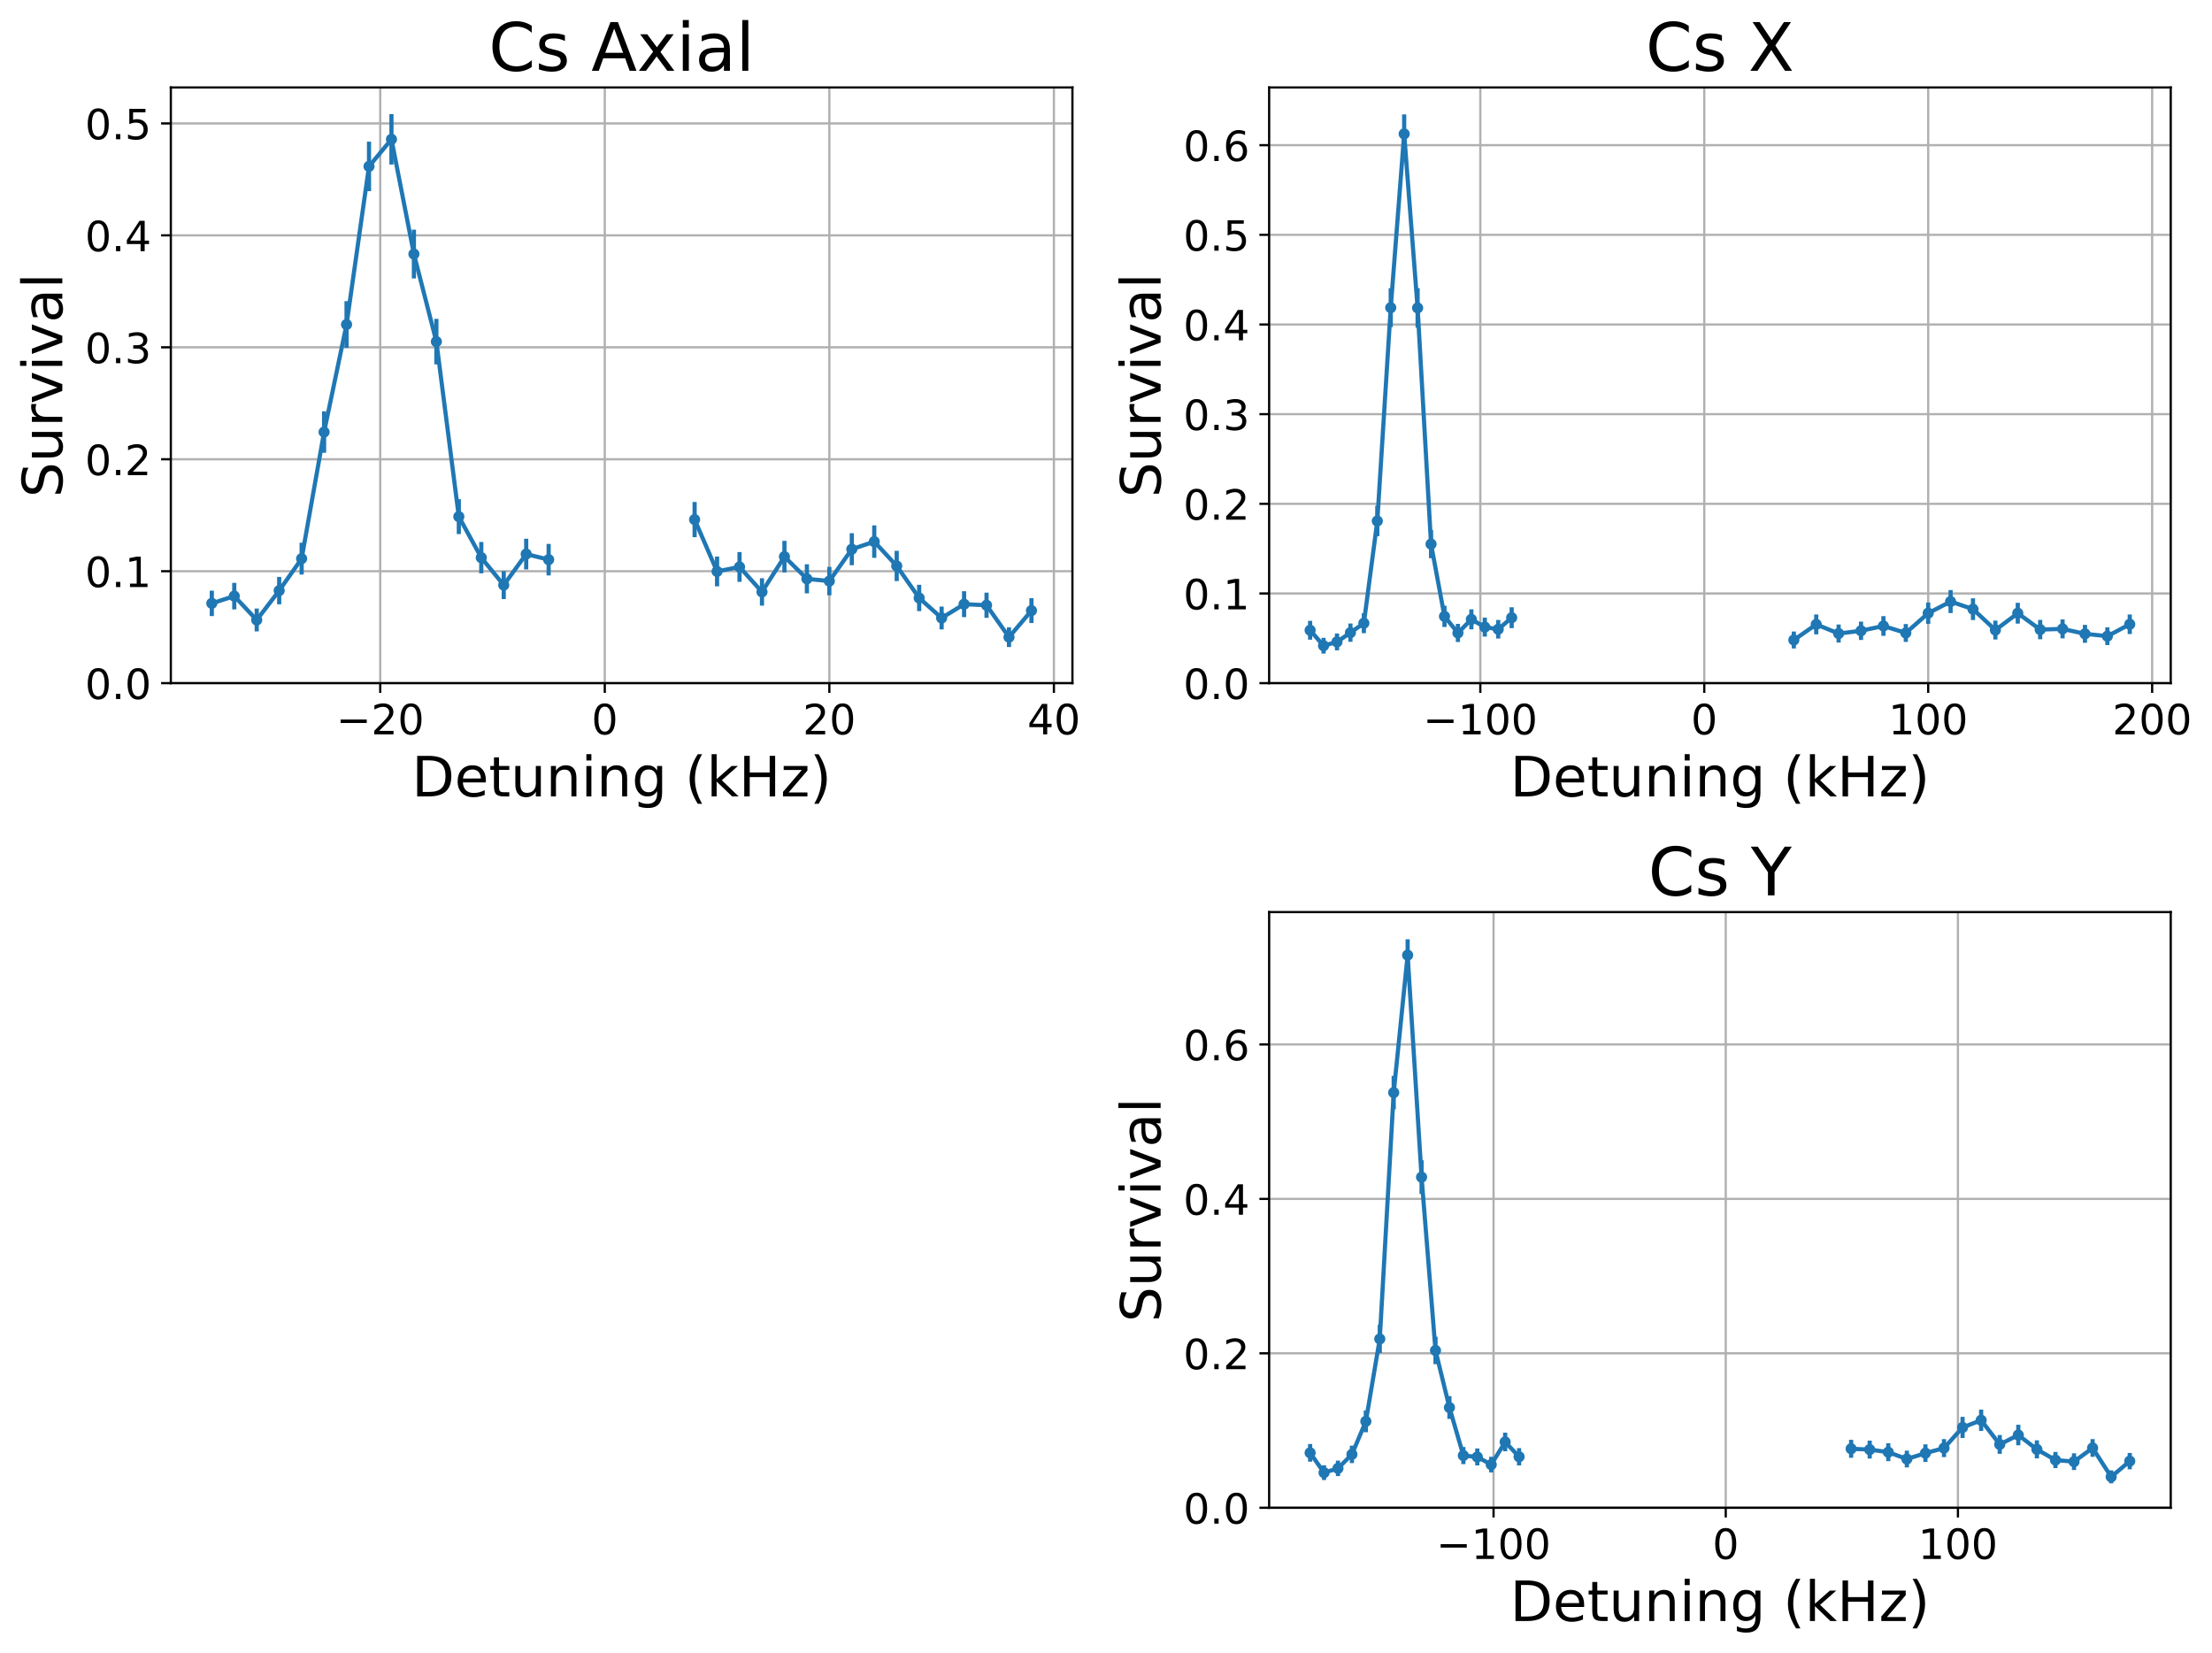 <?xml version="1.0" encoding="utf-8" standalone="no"?>
<!DOCTYPE svg PUBLIC "-//W3C//DTD SVG 1.1//EN"
  "http://www.w3.org/Graphics/SVG/1.1/DTD/svg11.dtd">
<!-- Created with matplotlib (https://matplotlib.org/) -->
<svg height="594.03pt" version="1.1" viewBox="0 0 795.181 594.03" width="795.181pt" xmlns="http://www.w3.org/2000/svg" xmlns:xlink="http://www.w3.org/1999/xlink">
 <defs>
  <style type="text/css">
*{stroke-linecap:butt;stroke-linejoin:round;}
  </style>
 </defs>
 <g id="figure_1">
  <g id="patch_1">
   <path d="M 0 594.03 
L 795.181 594.03 
L 795.181 0 
L 0 0 
z
" style="fill:none;"/>
  </g>
  <g id="axes_1">
   <g id="patch_2">
    <path d="M 61.411 245.556 
L 385.523 245.556 
L 385.523 31.436 
L 61.411 31.436 
z
" style="fill:none;"/>
   </g>
   <g id="matplotlib.axis_1">
    <g id="xtick_1">
     <g id="line2d_1">
      <path clip-path="url(#p5a99b92f87)" d="M 136.687 245.556 
L 136.687 31.436 
" style="fill:none;stroke:#b0b0b0;stroke-linecap:square;stroke-width:0.8;"/>
     </g>
     <g id="line2d_2">
      <defs>
       <path d="M 0 0 
L 0 3.5 
" id="m005f0a59be" style="stroke:#000000;stroke-width:0.8;"/>
      </defs>
      <g>
       <use style="stroke:#000000;stroke-width:0.8;" x="136.687" xlink:href="#m005f0a59be" y="245.556"/>
      </g>
     </g>
     <g id="text_1">
      <!-- −20 -->
      <defs>
       <path d="M 10.594 35.5 
L 73.188 35.5 
L 73.188 27.203 
L 10.594 27.203 
z
" id="DejaVuSans-8722"/>
       <path d="M 19.188 8.297 
L 53.609 8.297 
L 53.609 0 
L 7.328 0 
L 7.328 8.297 
Q 12.938 14.109 22.625 23.891 
Q 32.328 33.688 34.812 36.531 
Q 39.547 41.844 41.422 45.531 
Q 43.312 49.219 43.312 52.781 
Q 43.312 58.594 39.234 62.25 
Q 35.156 65.922 28.609 65.922 
Q 23.969 65.922 18.812 64.312 
Q 13.672 62.703 7.812 59.422 
L 7.812 69.391 
Q 13.766 71.781 18.938 73 
Q 24.125 74.219 28.422 74.219 
Q 39.75 74.219 46.484 68.547 
Q 53.219 62.891 53.219 53.422 
Q 53.219 48.922 51.531 44.891 
Q 49.859 40.875 45.406 35.406 
Q 44.188 33.984 37.641 27.219 
Q 31.109 20.453 19.188 8.297 
z
" id="DejaVuSans-50"/>
       <path d="M 31.781 66.406 
Q 24.172 66.406 20.328 58.906 
Q 16.5 51.422 16.5 36.375 
Q 16.5 21.391 20.328 13.891 
Q 24.172 6.391 31.781 6.391 
Q 39.453 6.391 43.281 13.891 
Q 47.125 21.391 47.125 36.375 
Q 47.125 51.422 43.281 58.906 
Q 39.453 66.406 31.781 66.406 
z
M 31.781 74.219 
Q 44.047 74.219 50.516 64.516 
Q 56.984 54.828 56.984 36.375 
Q 56.984 17.969 50.516 8.266 
Q 44.047 -1.422 31.781 -1.422 
Q 19.531 -1.422 13.062 8.266 
Q 6.594 17.969 6.594 36.375 
Q 6.594 54.828 13.062 64.516 
Q 19.531 74.219 31.781 74.219 
z
" id="DejaVuSans-48"/>
      </defs>
      <g transform="translate(120.859 263.954)scale(0.15 -0.15)">
       <use xlink:href="#DejaVuSans-8722"/>
       <use x="83.789" xlink:href="#DejaVuSans-50"/>
       <use x="147.412" xlink:href="#DejaVuSans-48"/>
      </g>
     </g>
    </g>
    <g id="xtick_2">
     <g id="line2d_3">
      <path clip-path="url(#p5a99b92f87)" d="M 217.412 245.556 
L 217.412 31.436 
" style="fill:none;stroke:#b0b0b0;stroke-linecap:square;stroke-width:0.8;"/>
     </g>
     <g id="line2d_4">
      <g>
       <use style="stroke:#000000;stroke-width:0.8;" x="217.412" xlink:href="#m005f0a59be" y="245.556"/>
      </g>
     </g>
     <g id="text_2">
      <!-- 0 -->
      <g transform="translate(212.641 263.954)scale(0.15 -0.15)">
       <use xlink:href="#DejaVuSans-48"/>
      </g>
     </g>
    </g>
    <g id="xtick_3">
     <g id="line2d_5">
      <path clip-path="url(#p5a99b92f87)" d="M 298.138 245.556 
L 298.138 31.436 
" style="fill:none;stroke:#b0b0b0;stroke-linecap:square;stroke-width:0.8;"/>
     </g>
     <g id="line2d_6">
      <g>
       <use style="stroke:#000000;stroke-width:0.8;" x="298.138" xlink:href="#m005f0a59be" y="245.556"/>
      </g>
     </g>
     <g id="text_3">
      <!-- 20 -->
      <g transform="translate(288.594 263.954)scale(0.15 -0.15)">
       <use xlink:href="#DejaVuSans-50"/>
       <use x="63.623" xlink:href="#DejaVuSans-48"/>
      </g>
     </g>
    </g>
    <g id="xtick_4">
     <g id="line2d_7">
      <path clip-path="url(#p5a99b92f87)" d="M 378.863 245.556 
L 378.863 31.436 
" style="fill:none;stroke:#b0b0b0;stroke-linecap:square;stroke-width:0.8;"/>
     </g>
     <g id="line2d_8">
      <g>
       <use style="stroke:#000000;stroke-width:0.8;" x="378.863" xlink:href="#m005f0a59be" y="245.556"/>
      </g>
     </g>
     <g id="text_4">
      <!-- 40 -->
      <defs>
       <path d="M 37.797 64.312 
L 12.891 25.391 
L 37.797 25.391 
z
M 35.203 72.906 
L 47.609 72.906 
L 47.609 25.391 
L 58.016 25.391 
L 58.016 17.188 
L 47.609 17.188 
L 47.609 0 
L 37.797 0 
L 37.797 17.188 
L 4.891 17.188 
L 4.891 26.703 
z
" id="DejaVuSans-52"/>
      </defs>
      <g transform="translate(369.319 263.954)scale(0.15 -0.15)">
       <use xlink:href="#DejaVuSans-52"/>
       <use x="63.623" xlink:href="#DejaVuSans-48"/>
      </g>
     </g>
    </g>
    <g id="text_5">
     <!-- Detuning (kHz) -->
     <defs>
      <path d="M 19.672 64.797 
L 19.672 8.109 
L 31.594 8.109 
Q 46.688 8.109 53.688 14.938 
Q 60.688 21.781 60.688 36.531 
Q 60.688 51.172 53.688 57.984 
Q 46.688 64.797 31.594 64.797 
z
M 9.812 72.906 
L 30.078 72.906 
Q 51.266 72.906 61.172 64.094 
Q 71.094 55.281 71.094 36.531 
Q 71.094 17.672 61.125 8.828 
Q 51.172 0 30.078 0 
L 9.812 0 
z
" id="DejaVuSans-68"/>
      <path d="M 56.203 29.594 
L 56.203 25.203 
L 14.891 25.203 
Q 15.484 15.922 20.484 11.062 
Q 25.484 6.203 34.422 6.203 
Q 39.594 6.203 44.453 7.469 
Q 49.312 8.734 54.109 11.281 
L 54.109 2.781 
Q 49.266 0.734 44.188 -0.344 
Q 39.109 -1.422 33.891 -1.422 
Q 20.797 -1.422 13.156 6.188 
Q 5.516 13.812 5.516 26.812 
Q 5.516 40.234 12.766 48.109 
Q 20.016 56 32.328 56 
Q 43.359 56 49.781 48.891 
Q 56.203 41.797 56.203 29.594 
z
M 47.219 32.234 
Q 47.125 39.594 43.094 43.984 
Q 39.062 48.391 32.422 48.391 
Q 24.906 48.391 20.391 44.141 
Q 15.875 39.891 15.188 32.172 
z
" id="DejaVuSans-101"/>
      <path d="M 18.312 70.219 
L 18.312 54.688 
L 36.812 54.688 
L 36.812 47.703 
L 18.312 47.703 
L 18.312 18.016 
Q 18.312 11.328 20.141 9.422 
Q 21.969 7.516 27.594 7.516 
L 36.812 7.516 
L 36.812 0 
L 27.594 0 
Q 17.188 0 13.234 3.875 
Q 9.281 7.766 9.281 18.016 
L 9.281 47.703 
L 2.688 47.703 
L 2.688 54.688 
L 9.281 54.688 
L 9.281 70.219 
z
" id="DejaVuSans-116"/>
      <path d="M 8.5 21.578 
L 8.5 54.688 
L 17.484 54.688 
L 17.484 21.922 
Q 17.484 14.156 20.5 10.266 
Q 23.531 6.391 29.594 6.391 
Q 36.859 6.391 41.078 11.031 
Q 45.312 15.672 45.312 23.688 
L 45.312 54.688 
L 54.297 54.688 
L 54.297 0 
L 45.312 0 
L 45.312 8.406 
Q 42.047 3.422 37.719 1 
Q 33.406 -1.422 27.688 -1.422 
Q 18.266 -1.422 13.375 4.438 
Q 8.5 10.297 8.5 21.578 
z
M 31.109 56 
z
" id="DejaVuSans-117"/>
      <path d="M 54.891 33.016 
L 54.891 0 
L 45.906 0 
L 45.906 32.719 
Q 45.906 40.484 42.875 44.328 
Q 39.844 48.188 33.797 48.188 
Q 26.516 48.188 22.312 43.547 
Q 18.109 38.922 18.109 30.906 
L 18.109 0 
L 9.078 0 
L 9.078 54.688 
L 18.109 54.688 
L 18.109 46.188 
Q 21.344 51.125 25.703 53.562 
Q 30.078 56 35.797 56 
Q 45.219 56 50.047 50.172 
Q 54.891 44.344 54.891 33.016 
z
" id="DejaVuSans-110"/>
      <path d="M 9.422 54.688 
L 18.406 54.688 
L 18.406 0 
L 9.422 0 
z
M 9.422 75.984 
L 18.406 75.984 
L 18.406 64.594 
L 9.422 64.594 
z
" id="DejaVuSans-105"/>
      <path d="M 45.406 27.984 
Q 45.406 37.75 41.375 43.109 
Q 37.359 48.484 30.078 48.484 
Q 22.859 48.484 18.828 43.109 
Q 14.797 37.75 14.797 27.984 
Q 14.797 18.266 18.828 12.891 
Q 22.859 7.516 30.078 7.516 
Q 37.359 7.516 41.375 12.891 
Q 45.406 18.266 45.406 27.984 
z
M 54.391 6.781 
Q 54.391 -7.172 48.188 -13.984 
Q 42 -20.797 29.203 -20.797 
Q 24.469 -20.797 20.266 -20.094 
Q 16.062 -19.391 12.109 -17.922 
L 12.109 -9.188 
Q 16.062 -11.328 19.922 -12.344 
Q 23.781 -13.375 27.781 -13.375 
Q 36.625 -13.375 41.016 -8.766 
Q 45.406 -4.156 45.406 5.172 
L 45.406 9.625 
Q 42.625 4.781 38.281 2.391 
Q 33.938 0 27.875 0 
Q 17.828 0 11.672 7.656 
Q 5.516 15.328 5.516 27.984 
Q 5.516 40.672 11.672 48.328 
Q 17.828 56 27.875 56 
Q 33.938 56 38.281 53.609 
Q 42.625 51.219 45.406 46.391 
L 45.406 54.688 
L 54.391 54.688 
z
" id="DejaVuSans-103"/>
      <path id="DejaVuSans-32"/>
      <path d="M 31 75.875 
Q 24.469 64.656 21.281 53.656 
Q 18.109 42.672 18.109 31.391 
Q 18.109 20.125 21.312 9.062 
Q 24.516 -2 31 -13.188 
L 23.188 -13.188 
Q 15.875 -1.703 12.234 9.375 
Q 8.594 20.453 8.594 31.391 
Q 8.594 42.281 12.203 53.312 
Q 15.828 64.359 23.188 75.875 
z
" id="DejaVuSans-40"/>
      <path d="M 9.078 75.984 
L 18.109 75.984 
L 18.109 31.109 
L 44.922 54.688 
L 56.391 54.688 
L 27.391 29.109 
L 57.625 0 
L 45.906 0 
L 18.109 26.703 
L 18.109 0 
L 9.078 0 
z
" id="DejaVuSans-107"/>
      <path d="M 9.812 72.906 
L 19.672 72.906 
L 19.672 43.016 
L 55.516 43.016 
L 55.516 72.906 
L 65.375 72.906 
L 65.375 0 
L 55.516 0 
L 55.516 34.719 
L 19.672 34.719 
L 19.672 0 
L 9.812 0 
z
" id="DejaVuSans-72"/>
      <path d="M 5.516 54.688 
L 48.188 54.688 
L 48.188 46.484 
L 14.406 7.172 
L 48.188 7.172 
L 48.188 0 
L 4.297 0 
L 4.297 8.203 
L 38.094 47.516 
L 5.516 47.516 
z
" id="DejaVuSans-122"/>
      <path d="M 8.016 75.875 
L 15.828 75.875 
Q 23.141 64.359 26.781 53.312 
Q 30.422 42.281 30.422 31.391 
Q 30.422 20.453 26.781 9.375 
Q 23.141 -1.703 15.828 -13.188 
L 8.016 -13.188 
Q 14.5 -2 17.703 9.062 
Q 20.906 20.125 20.906 31.391 
Q 20.906 42.672 17.703 53.656 
Q 14.5 64.656 8.016 75.875 
z
" id="DejaVuSans-41"/>
     </defs>
     <g transform="translate(148.014 286.27)scale(0.2 -0.2)">
      <use xlink:href="#DejaVuSans-68"/>
      <use x="77.002" xlink:href="#DejaVuSans-101"/>
      <use x="138.525" xlink:href="#DejaVuSans-116"/>
      <use x="177.734" xlink:href="#DejaVuSans-117"/>
      <use x="241.113" xlink:href="#DejaVuSans-110"/>
      <use x="304.492" xlink:href="#DejaVuSans-105"/>
      <use x="332.275" xlink:href="#DejaVuSans-110"/>
      <use x="395.654" xlink:href="#DejaVuSans-103"/>
      <use x="459.131" xlink:href="#DejaVuSans-32"/>
      <use x="490.918" xlink:href="#DejaVuSans-40"/>
      <use x="529.932" xlink:href="#DejaVuSans-107"/>
      <use x="587.842" xlink:href="#DejaVuSans-72"/>
      <use x="663.037" xlink:href="#DejaVuSans-122"/>
      <use x="715.527" xlink:href="#DejaVuSans-41"/>
     </g>
    </g>
   </g>
   <g id="matplotlib.axis_2">
    <g id="ytick_1">
     <g id="line2d_9">
      <path clip-path="url(#p5a99b92f87)" d="M 61.411 245.556 
L 385.523 245.556 
" style="fill:none;stroke:#b0b0b0;stroke-linecap:square;stroke-width:0.8;"/>
     </g>
     <g id="line2d_10">
      <defs>
       <path d="M 0 0 
L -3.5 0 
" id="mc3ce260a5b" style="stroke:#000000;stroke-width:0.8;"/>
      </defs>
      <g>
       <use style="stroke:#000000;stroke-width:0.8;" x="61.411" xlink:href="#mc3ce260a5b" y="245.556"/>
      </g>
     </g>
     <g id="text_6">
      <!-- 0.0 -->
      <defs>
       <path d="M 10.688 12.406 
L 21 12.406 
L 21 0 
L 10.688 0 
z
" id="DejaVuSans-46"/>
      </defs>
      <g transform="translate(30.556 251.255)scale(0.15 -0.15)">
       <use xlink:href="#DejaVuSans-48"/>
       <use x="63.623" xlink:href="#DejaVuSans-46"/>
       <use x="95.41" xlink:href="#DejaVuSans-48"/>
      </g>
     </g>
    </g>
    <g id="ytick_2">
     <g id="line2d_11">
      <path clip-path="url(#p5a99b92f87)" d="M 61.411 205.317 
L 385.523 205.317 
" style="fill:none;stroke:#b0b0b0;stroke-linecap:square;stroke-width:0.8;"/>
     </g>
     <g id="line2d_12">
      <g>
       <use style="stroke:#000000;stroke-width:0.8;" x="61.411" xlink:href="#mc3ce260a5b" y="205.317"/>
      </g>
     </g>
     <g id="text_7">
      <!-- 0.1 -->
      <defs>
       <path d="M 12.406 8.297 
L 28.516 8.297 
L 28.516 63.922 
L 10.984 60.406 
L 10.984 69.391 
L 28.422 72.906 
L 38.281 72.906 
L 38.281 8.297 
L 54.391 8.297 
L 54.391 0 
L 12.406 0 
z
" id="DejaVuSans-49"/>
      </defs>
      <g transform="translate(30.556 211.016)scale(0.15 -0.15)">
       <use xlink:href="#DejaVuSans-48"/>
       <use x="63.623" xlink:href="#DejaVuSans-46"/>
       <use x="95.41" xlink:href="#DejaVuSans-49"/>
      </g>
     </g>
    </g>
    <g id="ytick_3">
     <g id="line2d_13">
      <path clip-path="url(#p5a99b92f87)" d="M 61.411 165.077 
L 385.523 165.077 
" style="fill:none;stroke:#b0b0b0;stroke-linecap:square;stroke-width:0.8;"/>
     </g>
     <g id="line2d_14">
      <g>
       <use style="stroke:#000000;stroke-width:0.8;" x="61.411" xlink:href="#mc3ce260a5b" y="165.077"/>
      </g>
     </g>
     <g id="text_8">
      <!-- 0.2 -->
      <g transform="translate(30.556 170.776)scale(0.15 -0.15)">
       <use xlink:href="#DejaVuSans-48"/>
       <use x="63.623" xlink:href="#DejaVuSans-46"/>
       <use x="95.41" xlink:href="#DejaVuSans-50"/>
      </g>
     </g>
    </g>
    <g id="ytick_4">
     <g id="line2d_15">
      <path clip-path="url(#p5a99b92f87)" d="M 61.411 124.838 
L 385.523 124.838 
" style="fill:none;stroke:#b0b0b0;stroke-linecap:square;stroke-width:0.8;"/>
     </g>
     <g id="line2d_16">
      <g>
       <use style="stroke:#000000;stroke-width:0.8;" x="61.411" xlink:href="#mc3ce260a5b" y="124.838"/>
      </g>
     </g>
     <g id="text_9">
      <!-- 0.3 -->
      <defs>
       <path d="M 40.578 39.312 
Q 47.656 37.797 51.625 33 
Q 55.609 28.219 55.609 21.188 
Q 55.609 10.406 48.188 4.484 
Q 40.766 -1.422 27.094 -1.422 
Q 22.516 -1.422 17.656 -0.516 
Q 12.797 0.391 7.625 2.203 
L 7.625 11.719 
Q 11.719 9.328 16.594 8.109 
Q 21.484 6.891 26.812 6.891 
Q 36.078 6.891 40.938 10.547 
Q 45.797 14.203 45.797 21.188 
Q 45.797 27.641 41.281 31.266 
Q 36.766 34.906 28.719 34.906 
L 20.219 34.906 
L 20.219 43.016 
L 29.109 43.016 
Q 36.375 43.016 40.234 45.922 
Q 44.094 48.828 44.094 54.297 
Q 44.094 59.906 40.109 62.906 
Q 36.141 65.922 28.719 65.922 
Q 24.656 65.922 20.016 65.031 
Q 15.375 64.156 9.812 62.312 
L 9.812 71.094 
Q 15.438 72.656 20.344 73.438 
Q 25.25 74.219 29.594 74.219 
Q 40.828 74.219 47.359 69.109 
Q 53.906 64.016 53.906 55.328 
Q 53.906 49.266 50.438 45.094 
Q 46.969 40.922 40.578 39.312 
z
" id="DejaVuSans-51"/>
      </defs>
      <g transform="translate(30.556 130.537)scale(0.15 -0.15)">
       <use xlink:href="#DejaVuSans-48"/>
       <use x="63.623" xlink:href="#DejaVuSans-46"/>
       <use x="95.41" xlink:href="#DejaVuSans-51"/>
      </g>
     </g>
    </g>
    <g id="ytick_5">
     <g id="line2d_17">
      <path clip-path="url(#p5a99b92f87)" d="M 61.411 84.598 
L 385.523 84.598 
" style="fill:none;stroke:#b0b0b0;stroke-linecap:square;stroke-width:0.8;"/>
     </g>
     <g id="line2d_18">
      <g>
       <use style="stroke:#000000;stroke-width:0.8;" x="61.411" xlink:href="#mc3ce260a5b" y="84.598"/>
      </g>
     </g>
     <g id="text_10">
      <!-- 0.4 -->
      <g transform="translate(30.556 90.297)scale(0.15 -0.15)">
       <use xlink:href="#DejaVuSans-48"/>
       <use x="63.623" xlink:href="#DejaVuSans-46"/>
       <use x="95.41" xlink:href="#DejaVuSans-52"/>
      </g>
     </g>
    </g>
    <g id="ytick_6">
     <g id="line2d_19">
      <path clip-path="url(#p5a99b92f87)" d="M 61.411 44.359 
L 385.523 44.359 
" style="fill:none;stroke:#b0b0b0;stroke-linecap:square;stroke-width:0.8;"/>
     </g>
     <g id="line2d_20">
      <g>
       <use style="stroke:#000000;stroke-width:0.8;" x="61.411" xlink:href="#mc3ce260a5b" y="44.359"/>
      </g>
     </g>
     <g id="text_11">
      <!-- 0.5 -->
      <defs>
       <path d="M 10.797 72.906 
L 49.516 72.906 
L 49.516 64.594 
L 19.828 64.594 
L 19.828 46.734 
Q 21.969 47.469 24.109 47.828 
Q 26.266 48.188 28.422 48.188 
Q 40.625 48.188 47.75 41.5 
Q 54.891 34.812 54.891 23.391 
Q 54.891 11.625 47.562 5.094 
Q 40.234 -1.422 26.906 -1.422 
Q 22.312 -1.422 17.547 -0.641 
Q 12.797 0.141 7.719 1.703 
L 7.719 11.625 
Q 12.109 9.234 16.797 8.062 
Q 21.484 6.891 26.703 6.891 
Q 35.156 6.891 40.078 11.328 
Q 45.016 15.766 45.016 23.391 
Q 45.016 31 40.078 35.438 
Q 35.156 39.891 26.703 39.891 
Q 22.75 39.891 18.812 39.016 
Q 14.891 38.141 10.797 36.281 
z
" id="DejaVuSans-53"/>
      </defs>
      <g transform="translate(30.556 50.058)scale(0.15 -0.15)">
       <use xlink:href="#DejaVuSans-48"/>
       <use x="63.623" xlink:href="#DejaVuSans-46"/>
       <use x="95.41" xlink:href="#DejaVuSans-53"/>
      </g>
     </g>
    </g>
    <g id="text_12">
     <!-- Survival -->
     <defs>
      <path d="M 53.516 70.516 
L 53.516 60.891 
Q 47.906 63.578 42.922 64.891 
Q 37.938 66.219 33.297 66.219 
Q 25.25 66.219 20.875 63.094 
Q 16.5 59.969 16.5 54.203 
Q 16.5 49.359 19.406 46.891 
Q 22.312 44.438 30.422 42.922 
L 36.375 41.703 
Q 47.406 39.594 52.656 34.297 
Q 57.906 29 57.906 20.125 
Q 57.906 9.516 50.797 4.047 
Q 43.703 -1.422 29.984 -1.422 
Q 24.812 -1.422 18.969 -0.25 
Q 13.141 0.922 6.891 3.219 
L 6.891 13.375 
Q 12.891 10.016 18.656 8.297 
Q 24.422 6.594 29.984 6.594 
Q 38.422 6.594 43.016 9.906 
Q 47.609 13.234 47.609 19.391 
Q 47.609 24.75 44.312 27.781 
Q 41.016 30.812 33.5 32.328 
L 27.484 33.5 
Q 16.453 35.688 11.516 40.375 
Q 6.594 45.062 6.594 53.422 
Q 6.594 63.094 13.406 68.656 
Q 20.219 74.219 32.172 74.219 
Q 37.312 74.219 42.625 73.281 
Q 47.953 72.359 53.516 70.516 
z
" id="DejaVuSans-83"/>
      <path d="M 41.109 46.297 
Q 39.594 47.172 37.812 47.578 
Q 36.031 48 33.891 48 
Q 26.266 48 22.188 43.047 
Q 18.109 38.094 18.109 28.812 
L 18.109 0 
L 9.078 0 
L 9.078 54.688 
L 18.109 54.688 
L 18.109 46.188 
Q 20.953 51.172 25.484 53.578 
Q 30.031 56 36.531 56 
Q 37.453 56 38.578 55.875 
Q 39.703 55.766 41.062 55.516 
z
" id="DejaVuSans-114"/>
      <path d="M 2.984 54.688 
L 12.5 54.688 
L 29.594 8.797 
L 46.688 54.688 
L 56.203 54.688 
L 35.688 0 
L 23.484 0 
z
" id="DejaVuSans-118"/>
      <path d="M 34.281 27.484 
Q 23.391 27.484 19.188 25 
Q 14.984 22.516 14.984 16.5 
Q 14.984 11.719 18.141 8.906 
Q 21.297 6.109 26.703 6.109 
Q 34.188 6.109 38.703 11.406 
Q 43.219 16.703 43.219 25.484 
L 43.219 27.484 
z
M 52.203 31.203 
L 52.203 0 
L 43.219 0 
L 43.219 8.297 
Q 40.141 3.328 35.547 0.953 
Q 30.953 -1.422 24.312 -1.422 
Q 15.922 -1.422 10.953 3.297 
Q 6 8.016 6 15.922 
Q 6 25.141 12.172 29.828 
Q 18.359 34.516 30.609 34.516 
L 43.219 34.516 
L 43.219 35.406 
Q 43.219 41.609 39.141 45 
Q 35.062 48.391 27.688 48.391 
Q 23 48.391 18.547 47.266 
Q 14.109 46.141 10.016 43.891 
L 10.016 52.203 
Q 14.938 54.109 19.578 55.047 
Q 24.219 56 28.609 56 
Q 40.484 56 46.344 49.844 
Q 52.203 43.703 52.203 31.203 
z
" id="DejaVuSans-97"/>
      <path d="M 9.422 75.984 
L 18.406 75.984 
L 18.406 0 
L 9.422 0 
z
" id="DejaVuSans-108"/>
     </defs>
     <g transform="translate(22.397 178.815)rotate(-90)scale(0.2 -0.2)">
      <use xlink:href="#DejaVuSans-83"/>
      <use x="63.477" xlink:href="#DejaVuSans-117"/>
      <use x="126.855" xlink:href="#DejaVuSans-114"/>
      <use x="167.969" xlink:href="#DejaVuSans-118"/>
      <use x="227.148" xlink:href="#DejaVuSans-105"/>
      <use x="254.932" xlink:href="#DejaVuSans-118"/>
      <use x="314.111" xlink:href="#DejaVuSans-97"/>
      <use x="375.391" xlink:href="#DejaVuSans-108"/>
     </g>
    </g>
   </g>
   <g id="LineCollection_1">
    <path clip-path="url(#p5a99b92f87)" d="M 76.143 221.433 
L 76.143 212.307 
" style="fill:none;stroke:#1f77b4;stroke-width:1.5;"/>
    <path clip-path="url(#p5a99b92f87)" d="M 84.216 219.037 
L 84.216 209.499 
" style="fill:none;stroke:#1f77b4;stroke-width:1.5;"/>
    <path clip-path="url(#p5a99b92f87)" d="M 92.288 226.964 
L 92.288 218.73 
" style="fill:none;stroke:#1f77b4;stroke-width:1.5;"/>
    <path clip-path="url(#p5a99b92f87)" d="M 100.361 217.225 
L 100.361 207.356 
" style="fill:none;stroke:#1f77b4;stroke-width:1.5;"/>
    <path clip-path="url(#p5a99b92f87)" d="M 108.433 206.507 
L 108.433 195.094 
" style="fill:none;stroke:#1f77b4;stroke-width:1.5;"/>
    <path clip-path="url(#p5a99b92f87)" d="M 116.506 162.754 
L 116.506 147.837 
" style="fill:none;stroke:#1f77b4;stroke-width:1.5;"/>
    <path clip-path="url(#p5a99b92f87)" d="M 124.578 125.033 
L 124.578 108.258 
" style="fill:none;stroke:#1f77b4;stroke-width:1.5;"/>
    <path clip-path="url(#p5a99b92f87)" d="M 132.651 68.705 
L 132.651 50.905 
" style="fill:none;stroke:#1f77b4;stroke-width:1.5;"/>
    <path clip-path="url(#p5a99b92f87)" d="M 140.723 59.13 
L 140.723 41.015 
" style="fill:none;stroke:#1f77b4;stroke-width:1.5;"/>
    <path clip-path="url(#p5a99b92f87)" d="M 148.796 100.094 
L 148.796 82.543 
" style="fill:none;stroke:#1f77b4;stroke-width:1.5;"/>
    <path clip-path="url(#p5a99b92f87)" d="M 156.869 130.977 
L 156.869 114.62 
" style="fill:none;stroke:#1f77b4;stroke-width:1.5;"/>
    <path clip-path="url(#p5a99b92f87)" d="M 164.941 191.966 
L 164.941 179.432 
" style="fill:none;stroke:#1f77b4;stroke-width:1.5;"/>
    <path clip-path="url(#p5a99b92f87)" d="M 173.014 206.093 
L 173.014 194.8 
" style="fill:none;stroke:#1f77b4;stroke-width:1.5;"/>
    <path clip-path="url(#p5a99b92f87)" d="M 181.086 215.344 
L 181.086 205.27 
" style="fill:none;stroke:#1f77b4;stroke-width:1.5;"/>
    <path clip-path="url(#p5a99b92f87)" d="M 189.159 204.668 
L 189.159 193.641 
" style="fill:none;stroke:#1f77b4;stroke-width:1.5;"/>
    <path clip-path="url(#p5a99b92f87)" d="M 197.231 206.826 
L 197.231 195.499 
" style="fill:none;stroke:#1f77b4;stroke-width:1.5;"/>
   </g>
   <g id="LineCollection_2">
    <path clip-path="url(#p5a99b92f87)" d="M 249.703 193.088 
L 249.703 180.426 
" style="fill:none;stroke:#1f77b4;stroke-width:1.5;"/>
    <path clip-path="url(#p5a99b92f87)" d="M 257.775 210.749 
L 257.775 200.044 
" style="fill:none;stroke:#1f77b4;stroke-width:1.5;"/>
    <path clip-path="url(#p5a99b92f87)" d="M 265.848 209.132 
L 265.848 198.436 
" style="fill:none;stroke:#1f77b4;stroke-width:1.5;"/>
    <path clip-path="url(#p5a99b92f87)" d="M 273.92 217.692 
L 273.92 207.839 
" style="fill:none;stroke:#1f77b4;stroke-width:1.5;"/>
    <path clip-path="url(#p5a99b92f87)" d="M 281.993 205.774 
L 281.993 194.397 
" style="fill:none;stroke:#1f77b4;stroke-width:1.5;"/>
    <path clip-path="url(#p5a99b92f87)" d="M 290.065 213.285 
L 290.065 202.832 
" style="fill:none;stroke:#1f77b4;stroke-width:1.5;"/>
    <path clip-path="url(#p5a99b92f87)" d="M 298.138 213.986 
L 298.138 203.748 
" style="fill:none;stroke:#1f77b4;stroke-width:1.5;"/>
    <path clip-path="url(#p5a99b92f87)" d="M 306.21 203.163 
L 306.21 191.657 
" style="fill:none;stroke:#1f77b4;stroke-width:1.5;"/>
    <path clip-path="url(#p5a99b92f87)" d="M 314.283 200.507 
L 314.283 188.859 
" style="fill:none;stroke:#1f77b4;stroke-width:1.5;"/>
    <path clip-path="url(#p5a99b92f87)" d="M 322.355 208.868 
L 322.355 197.986 
" style="fill:none;stroke:#1f77b4;stroke-width:1.5;"/>
    <path clip-path="url(#p5a99b92f87)" d="M 330.428 219.67 
L 330.428 210.208 
" style="fill:none;stroke:#1f77b4;stroke-width:1.5;"/>
    <path clip-path="url(#p5a99b92f87)" d="M 338.5 226.236 
L 338.5 218.033 
" style="fill:none;stroke:#1f77b4;stroke-width:1.5;"/>
    <path clip-path="url(#p5a99b92f87)" d="M 346.573 221.813 
L 346.573 212.52 
" style="fill:none;stroke:#1f77b4;stroke-width:1.5;"/>
    <path clip-path="url(#p5a99b92f87)" d="M 354.645 222.068 
L 354.645 213.025 
" style="fill:none;stroke:#1f77b4;stroke-width:1.5;"/>
    <path clip-path="url(#p5a99b92f87)" d="M 362.718 232.581 
L 362.718 225.469 
" style="fill:none;stroke:#1f77b4;stroke-width:1.5;"/>
    <path clip-path="url(#p5a99b92f87)" d="M 370.79 223.954 
L 370.79 214.996 
" style="fill:none;stroke:#1f77b4;stroke-width:1.5;"/>
   </g>
   <g id="line2d_21">
    <path clip-path="url(#p5a99b92f87)" d="M 76.143 216.87 
L 84.216 214.268 
L 92.288 222.847 
L 100.361 212.291 
L 108.433 200.8 
L 116.506 155.296 
L 124.578 116.645 
L 132.651 59.805 
L 140.723 50.072 
L 148.796 91.318 
L 156.869 122.798 
L 164.941 185.699 
L 173.014 200.447 
L 181.086 210.307 
L 189.159 199.155 
L 197.231 201.162 
" style="fill:none;stroke:#1f77b4;stroke-linecap:square;stroke-width:1.5;"/>
    <defs>
     <path d="M 0 1.5 
C 0.398 1.5 0.779 1.342 1.061 1.061 
C 1.342 0.779 1.5 0.398 1.5 0 
C 1.5 -0.398 1.342 -0.779 1.061 -1.061 
C 0.779 -1.342 0.398 -1.5 0 -1.5 
C -0.398 -1.5 -0.779 -1.342 -1.061 -1.061 
C -1.342 -0.779 -1.5 -0.398 -1.5 0 
C -1.5 0.398 -1.342 0.779 -1.061 1.061 
C -0.779 1.342 -0.398 1.5 0 1.5 
z
" id="mb8bc26594a" style="stroke:#1f77b4;"/>
    </defs>
    <g clip-path="url(#p5a99b92f87)">
     <use style="fill:#1f77b4;stroke:#1f77b4;" x="76.143" xlink:href="#mb8bc26594a" y="216.87"/>
     <use style="fill:#1f77b4;stroke:#1f77b4;" x="84.216" xlink:href="#mb8bc26594a" y="214.268"/>
     <use style="fill:#1f77b4;stroke:#1f77b4;" x="92.288" xlink:href="#mb8bc26594a" y="222.847"/>
     <use style="fill:#1f77b4;stroke:#1f77b4;" x="100.361" xlink:href="#mb8bc26594a" y="212.291"/>
     <use style="fill:#1f77b4;stroke:#1f77b4;" x="108.433" xlink:href="#mb8bc26594a" y="200.8"/>
     <use style="fill:#1f77b4;stroke:#1f77b4;" x="116.506" xlink:href="#mb8bc26594a" y="155.296"/>
     <use style="fill:#1f77b4;stroke:#1f77b4;" x="124.578" xlink:href="#mb8bc26594a" y="116.645"/>
     <use style="fill:#1f77b4;stroke:#1f77b4;" x="132.651" xlink:href="#mb8bc26594a" y="59.805"/>
     <use style="fill:#1f77b4;stroke:#1f77b4;" x="140.723" xlink:href="#mb8bc26594a" y="50.072"/>
     <use style="fill:#1f77b4;stroke:#1f77b4;" x="148.796" xlink:href="#mb8bc26594a" y="91.318"/>
     <use style="fill:#1f77b4;stroke:#1f77b4;" x="156.869" xlink:href="#mb8bc26594a" y="122.798"/>
     <use style="fill:#1f77b4;stroke:#1f77b4;" x="164.941" xlink:href="#mb8bc26594a" y="185.699"/>
     <use style="fill:#1f77b4;stroke:#1f77b4;" x="173.014" xlink:href="#mb8bc26594a" y="200.447"/>
     <use style="fill:#1f77b4;stroke:#1f77b4;" x="181.086" xlink:href="#mb8bc26594a" y="210.307"/>
     <use style="fill:#1f77b4;stroke:#1f77b4;" x="189.159" xlink:href="#mb8bc26594a" y="199.155"/>
     <use style="fill:#1f77b4;stroke:#1f77b4;" x="197.231" xlink:href="#mb8bc26594a" y="201.162"/>
    </g>
   </g>
   <g id="line2d_22">
    <path clip-path="url(#p5a99b92f87)" d="M 249.703 186.757 
L 257.775 205.396 
L 265.848 203.784 
L 273.92 212.766 
L 281.993 200.086 
L 290.065 208.059 
L 298.138 208.867 
L 306.21 197.41 
L 314.283 194.683 
L 322.355 203.427 
L 330.428 214.939 
L 338.5 222.134 
L 346.573 217.166 
L 354.645 217.546 
L 362.718 229.025 
L 370.79 219.475 
" style="fill:none;stroke:#1f77b4;stroke-linecap:square;stroke-width:1.5;"/>
    <g clip-path="url(#p5a99b92f87)">
     <use style="fill:#1f77b4;stroke:#1f77b4;" x="249.703" xlink:href="#mb8bc26594a" y="186.757"/>
     <use style="fill:#1f77b4;stroke:#1f77b4;" x="257.775" xlink:href="#mb8bc26594a" y="205.396"/>
     <use style="fill:#1f77b4;stroke:#1f77b4;" x="265.848" xlink:href="#mb8bc26594a" y="203.784"/>
     <use style="fill:#1f77b4;stroke:#1f77b4;" x="273.92" xlink:href="#mb8bc26594a" y="212.766"/>
     <use style="fill:#1f77b4;stroke:#1f77b4;" x="281.993" xlink:href="#mb8bc26594a" y="200.086"/>
     <use style="fill:#1f77b4;stroke:#1f77b4;" x="290.065" xlink:href="#mb8bc26594a" y="208.059"/>
     <use style="fill:#1f77b4;stroke:#1f77b4;" x="298.138" xlink:href="#mb8bc26594a" y="208.867"/>
     <use style="fill:#1f77b4;stroke:#1f77b4;" x="306.21" xlink:href="#mb8bc26594a" y="197.41"/>
     <use style="fill:#1f77b4;stroke:#1f77b4;" x="314.283" xlink:href="#mb8bc26594a" y="194.683"/>
     <use style="fill:#1f77b4;stroke:#1f77b4;" x="322.355" xlink:href="#mb8bc26594a" y="203.427"/>
     <use style="fill:#1f77b4;stroke:#1f77b4;" x="330.428" xlink:href="#mb8bc26594a" y="214.939"/>
     <use style="fill:#1f77b4;stroke:#1f77b4;" x="338.5" xlink:href="#mb8bc26594a" y="222.134"/>
     <use style="fill:#1f77b4;stroke:#1f77b4;" x="346.573" xlink:href="#mb8bc26594a" y="217.166"/>
     <use style="fill:#1f77b4;stroke:#1f77b4;" x="354.645" xlink:href="#mb8bc26594a" y="217.546"/>
     <use style="fill:#1f77b4;stroke:#1f77b4;" x="362.718" xlink:href="#mb8bc26594a" y="229.025"/>
     <use style="fill:#1f77b4;stroke:#1f77b4;" x="370.79" xlink:href="#mb8bc26594a" y="219.475"/>
    </g>
   </g>
   <g id="patch_3">
    <path d="M 61.411 245.556 
L 61.411 31.436 
" style="fill:none;stroke:#000000;stroke-linecap:square;stroke-linejoin:miter;stroke-width:0.8;"/>
   </g>
   <g id="patch_4">
    <path d="M 385.523 245.556 
L 385.523 31.436 
" style="fill:none;stroke:#000000;stroke-linecap:square;stroke-linejoin:miter;stroke-width:0.8;"/>
   </g>
   <g id="patch_5">
    <path d="M 61.411 245.556 
L 385.523 245.556 
" style="fill:none;stroke:#000000;stroke-linecap:square;stroke-linejoin:miter;stroke-width:0.8;"/>
   </g>
   <g id="patch_6">
    <path d="M 61.411 31.436 
L 385.523 31.436 
" style="fill:none;stroke:#000000;stroke-linecap:square;stroke-linejoin:miter;stroke-width:0.8;"/>
   </g>
   <g id="text_13">
    <!-- Cs Axial -->
    <defs>
     <path d="M 64.406 67.281 
L 64.406 56.891 
Q 59.422 61.531 53.781 63.812 
Q 48.141 66.109 41.797 66.109 
Q 29.297 66.109 22.656 58.469 
Q 16.016 50.828 16.016 36.375 
Q 16.016 21.969 22.656 14.328 
Q 29.297 6.688 41.797 6.688 
Q 48.141 6.688 53.781 8.984 
Q 59.422 11.281 64.406 15.922 
L 64.406 5.609 
Q 59.234 2.094 53.438 0.328 
Q 47.656 -1.422 41.219 -1.422 
Q 24.656 -1.422 15.125 8.703 
Q 5.609 18.844 5.609 36.375 
Q 5.609 53.953 15.125 64.078 
Q 24.656 74.219 41.219 74.219 
Q 47.75 74.219 53.531 72.484 
Q 59.328 70.75 64.406 67.281 
z
" id="DejaVuSans-67"/>
     <path d="M 44.281 53.078 
L 44.281 44.578 
Q 40.484 46.531 36.375 47.5 
Q 32.281 48.484 27.875 48.484 
Q 21.188 48.484 17.844 46.438 
Q 14.5 44.391 14.5 40.281 
Q 14.5 37.156 16.891 35.375 
Q 19.281 33.594 26.516 31.984 
L 29.594 31.297 
Q 39.156 29.25 43.188 25.516 
Q 47.219 21.781 47.219 15.094 
Q 47.219 7.469 41.188 3.016 
Q 35.156 -1.422 24.609 -1.422 
Q 20.219 -1.422 15.453 -0.562 
Q 10.688 0.297 5.422 2 
L 5.422 11.281 
Q 10.406 8.688 15.234 7.391 
Q 20.062 6.109 24.812 6.109 
Q 31.156 6.109 34.562 8.281 
Q 37.984 10.453 37.984 14.406 
Q 37.984 18.062 35.516 20.016 
Q 33.062 21.969 24.703 23.781 
L 21.578 24.516 
Q 13.234 26.266 9.516 29.906 
Q 5.812 33.547 5.812 39.891 
Q 5.812 47.609 11.281 51.797 
Q 16.75 56 26.812 56 
Q 31.781 56 36.172 55.266 
Q 40.578 54.547 44.281 53.078 
z
" id="DejaVuSans-115"/>
     <path d="M 34.188 63.188 
L 20.797 26.906 
L 47.609 26.906 
z
M 28.609 72.906 
L 39.797 72.906 
L 67.578 0 
L 57.328 0 
L 50.688 18.703 
L 17.828 18.703 
L 11.188 0 
L 0.781 0 
z
" id="DejaVuSans-65"/>
     <path d="M 54.891 54.688 
L 35.109 28.078 
L 55.906 0 
L 45.312 0 
L 29.391 21.484 
L 13.484 0 
L 2.875 0 
L 24.125 28.609 
L 4.688 54.688 
L 15.281 54.688 
L 29.781 35.203 
L 44.281 54.688 
z
" id="DejaVuSans-120"/>
    </defs>
    <g transform="translate(175.69 25.436)scale(0.24 -0.24)">
     <use xlink:href="#DejaVuSans-67"/>
     <use x="69.824" xlink:href="#DejaVuSans-115"/>
     <use x="121.924" xlink:href="#DejaVuSans-32"/>
     <use x="153.711" xlink:href="#DejaVuSans-65"/>
     <use x="222.119" xlink:href="#DejaVuSans-120"/>
     <use x="281.299" xlink:href="#DejaVuSans-105"/>
     <use x="309.082" xlink:href="#DejaVuSans-97"/>
     <use x="370.361" xlink:href="#DejaVuSans-108"/>
    </g>
   </g>
  </g>
  <g id="axes_2">
   <g id="patch_7">
    <path d="M 456.236 245.556 
L 780.347 245.556 
L 780.347 31.436 
L 456.236 31.436 
z
" style="fill:none;"/>
   </g>
   <g id="matplotlib.axis_3">
    <g id="xtick_5">
     <g id="line2d_23">
      <path clip-path="url(#p0d264d20a8)" d="M 532.152 245.556 
L 532.152 31.436 
" style="fill:none;stroke:#b0b0b0;stroke-linecap:square;stroke-width:0.8;"/>
     </g>
     <g id="line2d_24">
      <g>
       <use style="stroke:#000000;stroke-width:0.8;" x="532.152" xlink:href="#m005f0a59be" y="245.556"/>
      </g>
     </g>
     <g id="text_14">
      <!-- −100 -->
      <g transform="translate(511.551 263.954)scale(0.15 -0.15)">
       <use xlink:href="#DejaVuSans-8722"/>
       <use x="83.789" xlink:href="#DejaVuSans-49"/>
       <use x="147.412" xlink:href="#DejaVuSans-48"/>
       <use x="211.035" xlink:href="#DejaVuSans-48"/>
      </g>
     </g>
    </g>
    <g id="xtick_6">
     <g id="line2d_25">
      <path clip-path="url(#p0d264d20a8)" d="M 612.656 245.556 
L 612.656 31.436 
" style="fill:none;stroke:#b0b0b0;stroke-linecap:square;stroke-width:0.8;"/>
     </g>
     <g id="line2d_26">
      <g>
       <use style="stroke:#000000;stroke-width:0.8;" x="612.656" xlink:href="#m005f0a59be" y="245.556"/>
      </g>
     </g>
     <g id="text_15">
      <!-- 0 -->
      <g transform="translate(607.884 263.954)scale(0.15 -0.15)">
       <use xlink:href="#DejaVuSans-48"/>
      </g>
     </g>
    </g>
    <g id="xtick_7">
     <g id="line2d_27">
      <path clip-path="url(#p0d264d20a8)" d="M 693.161 245.556 
L 693.161 31.436 
" style="fill:none;stroke:#b0b0b0;stroke-linecap:square;stroke-width:0.8;"/>
     </g>
     <g id="line2d_28">
      <g>
       <use style="stroke:#000000;stroke-width:0.8;" x="693.161" xlink:href="#m005f0a59be" y="245.556"/>
      </g>
     </g>
     <g id="text_16">
      <!-- 100 -->
      <g transform="translate(678.845 263.954)scale(0.15 -0.15)">
       <use xlink:href="#DejaVuSans-49"/>
       <use x="63.623" xlink:href="#DejaVuSans-48"/>
       <use x="127.246" xlink:href="#DejaVuSans-48"/>
      </g>
     </g>
    </g>
    <g id="xtick_8">
     <g id="line2d_29">
      <path clip-path="url(#p0d264d20a8)" d="M 773.665 245.556 
L 773.665 31.436 
" style="fill:none;stroke:#b0b0b0;stroke-linecap:square;stroke-width:0.8;"/>
     </g>
     <g id="line2d_30">
      <g>
       <use style="stroke:#000000;stroke-width:0.8;" x="773.665" xlink:href="#m005f0a59be" y="245.556"/>
      </g>
     </g>
     <g id="text_17">
      <!-- 200 -->
      <g transform="translate(759.35 263.954)scale(0.15 -0.15)">
       <use xlink:href="#DejaVuSans-50"/>
       <use x="63.623" xlink:href="#DejaVuSans-48"/>
       <use x="127.246" xlink:href="#DejaVuSans-48"/>
      </g>
     </g>
    </g>
    <g id="text_18">
     <!-- Detuning (kHz) -->
     <g transform="translate(542.838 286.27)scale(0.2 -0.2)">
      <use xlink:href="#DejaVuSans-68"/>
      <use x="77.002" xlink:href="#DejaVuSans-101"/>
      <use x="138.525" xlink:href="#DejaVuSans-116"/>
      <use x="177.734" xlink:href="#DejaVuSans-117"/>
      <use x="241.113" xlink:href="#DejaVuSans-110"/>
      <use x="304.492" xlink:href="#DejaVuSans-105"/>
      <use x="332.275" xlink:href="#DejaVuSans-110"/>
      <use x="395.654" xlink:href="#DejaVuSans-103"/>
      <use x="459.131" xlink:href="#DejaVuSans-32"/>
      <use x="490.918" xlink:href="#DejaVuSans-40"/>
      <use x="529.932" xlink:href="#DejaVuSans-107"/>
      <use x="587.842" xlink:href="#DejaVuSans-72"/>
      <use x="663.037" xlink:href="#DejaVuSans-122"/>
      <use x="715.527" xlink:href="#DejaVuSans-41"/>
     </g>
    </g>
   </g>
   <g id="matplotlib.axis_4">
    <g id="ytick_7">
     <g id="line2d_31">
      <path clip-path="url(#p0d264d20a8)" d="M 456.236 245.556 
L 780.347 245.556 
" style="fill:none;stroke:#b0b0b0;stroke-linecap:square;stroke-width:0.8;"/>
     </g>
     <g id="line2d_32">
      <g>
       <use style="stroke:#000000;stroke-width:0.8;" x="456.236" xlink:href="#mc3ce260a5b" y="245.556"/>
      </g>
     </g>
     <g id="text_19">
      <!-- 0.0 -->
      <g transform="translate(425.381 251.255)scale(0.15 -0.15)">
       <use xlink:href="#DejaVuSans-48"/>
       <use x="63.623" xlink:href="#DejaVuSans-46"/>
       <use x="95.41" xlink:href="#DejaVuSans-48"/>
      </g>
     </g>
    </g>
    <g id="ytick_8">
     <g id="line2d_33">
      <path clip-path="url(#p0d264d20a8)" d="M 456.236 213.327 
L 780.347 213.327 
" style="fill:none;stroke:#b0b0b0;stroke-linecap:square;stroke-width:0.8;"/>
     </g>
     <g id="line2d_34">
      <g>
       <use style="stroke:#000000;stroke-width:0.8;" x="456.236" xlink:href="#mc3ce260a5b" y="213.327"/>
      </g>
     </g>
     <g id="text_20">
      <!-- 0.1 -->
      <g transform="translate(425.381 219.025)scale(0.15 -0.15)">
       <use xlink:href="#DejaVuSans-48"/>
       <use x="63.623" xlink:href="#DejaVuSans-46"/>
       <use x="95.41" xlink:href="#DejaVuSans-49"/>
      </g>
     </g>
    </g>
    <g id="ytick_9">
     <g id="line2d_35">
      <path clip-path="url(#p0d264d20a8)" d="M 456.236 181.097 
L 780.347 181.097 
" style="fill:none;stroke:#b0b0b0;stroke-linecap:square;stroke-width:0.8;"/>
     </g>
     <g id="line2d_36">
      <g>
       <use style="stroke:#000000;stroke-width:0.8;" x="456.236" xlink:href="#mc3ce260a5b" y="181.097"/>
      </g>
     </g>
     <g id="text_21">
      <!-- 0.2 -->
      <g transform="translate(425.381 186.796)scale(0.15 -0.15)">
       <use xlink:href="#DejaVuSans-48"/>
       <use x="63.623" xlink:href="#DejaVuSans-46"/>
       <use x="95.41" xlink:href="#DejaVuSans-50"/>
      </g>
     </g>
    </g>
    <g id="ytick_10">
     <g id="line2d_37">
      <path clip-path="url(#p0d264d20a8)" d="M 456.236 148.867 
L 780.347 148.867 
" style="fill:none;stroke:#b0b0b0;stroke-linecap:square;stroke-width:0.8;"/>
     </g>
     <g id="line2d_38">
      <g>
       <use style="stroke:#000000;stroke-width:0.8;" x="456.236" xlink:href="#mc3ce260a5b" y="148.867"/>
      </g>
     </g>
     <g id="text_22">
      <!-- 0.3 -->
      <g transform="translate(425.381 154.566)scale(0.15 -0.15)">
       <use xlink:href="#DejaVuSans-48"/>
       <use x="63.623" xlink:href="#DejaVuSans-46"/>
       <use x="95.41" xlink:href="#DejaVuSans-51"/>
      </g>
     </g>
    </g>
    <g id="ytick_11">
     <g id="line2d_39">
      <path clip-path="url(#p0d264d20a8)" d="M 456.236 116.638 
L 780.347 116.638 
" style="fill:none;stroke:#b0b0b0;stroke-linecap:square;stroke-width:0.8;"/>
     </g>
     <g id="line2d_40">
      <g>
       <use style="stroke:#000000;stroke-width:0.8;" x="456.236" xlink:href="#mc3ce260a5b" y="116.638"/>
      </g>
     </g>
     <g id="text_23">
      <!-- 0.4 -->
      <g transform="translate(425.381 122.337)scale(0.15 -0.15)">
       <use xlink:href="#DejaVuSans-48"/>
       <use x="63.623" xlink:href="#DejaVuSans-46"/>
       <use x="95.41" xlink:href="#DejaVuSans-52"/>
      </g>
     </g>
    </g>
    <g id="ytick_12">
     <g id="line2d_41">
      <path clip-path="url(#p0d264d20a8)" d="M 456.236 84.408 
L 780.347 84.408 
" style="fill:none;stroke:#b0b0b0;stroke-linecap:square;stroke-width:0.8;"/>
     </g>
     <g id="line2d_42">
      <g>
       <use style="stroke:#000000;stroke-width:0.8;" x="456.236" xlink:href="#mc3ce260a5b" y="84.408"/>
      </g>
     </g>
     <g id="text_24">
      <!-- 0.5 -->
      <g transform="translate(425.381 90.107)scale(0.15 -0.15)">
       <use xlink:href="#DejaVuSans-48"/>
       <use x="63.623" xlink:href="#DejaVuSans-46"/>
       <use x="95.41" xlink:href="#DejaVuSans-53"/>
      </g>
     </g>
    </g>
    <g id="ytick_13">
     <g id="line2d_43">
      <path clip-path="url(#p0d264d20a8)" d="M 456.236 52.178 
L 780.347 52.178 
" style="fill:none;stroke:#b0b0b0;stroke-linecap:square;stroke-width:0.8;"/>
     </g>
     <g id="line2d_44">
      <g>
       <use style="stroke:#000000;stroke-width:0.8;" x="456.236" xlink:href="#mc3ce260a5b" y="52.178"/>
      </g>
     </g>
     <g id="text_25">
      <!-- 0.6 -->
      <defs>
       <path d="M 33.016 40.375 
Q 26.375 40.375 22.484 35.828 
Q 18.609 31.297 18.609 23.391 
Q 18.609 15.531 22.484 10.953 
Q 26.375 6.391 33.016 6.391 
Q 39.656 6.391 43.531 10.953 
Q 47.406 15.531 47.406 23.391 
Q 47.406 31.297 43.531 35.828 
Q 39.656 40.375 33.016 40.375 
z
M 52.594 71.297 
L 52.594 62.312 
Q 48.875 64.062 45.094 64.984 
Q 41.312 65.922 37.594 65.922 
Q 27.828 65.922 22.672 59.328 
Q 17.531 52.734 16.797 39.406 
Q 19.672 43.656 24.016 45.922 
Q 28.375 48.188 33.594 48.188 
Q 44.578 48.188 50.953 41.516 
Q 57.328 34.859 57.328 23.391 
Q 57.328 12.156 50.688 5.359 
Q 44.047 -1.422 33.016 -1.422 
Q 20.359 -1.422 13.672 8.266 
Q 6.984 17.969 6.984 36.375 
Q 6.984 53.656 15.188 63.938 
Q 23.391 74.219 37.203 74.219 
Q 40.922 74.219 44.703 73.484 
Q 48.484 72.75 52.594 71.297 
z
" id="DejaVuSans-54"/>
      </defs>
      <g transform="translate(425.381 57.877)scale(0.15 -0.15)">
       <use xlink:href="#DejaVuSans-48"/>
       <use x="63.623" xlink:href="#DejaVuSans-46"/>
       <use x="95.41" xlink:href="#DejaVuSans-54"/>
      </g>
     </g>
    </g>
    <g id="text_26">
     <!-- Survival -->
     <g transform="translate(417.222 178.815)rotate(-90)scale(0.2 -0.2)">
      <use xlink:href="#DejaVuSans-83"/>
      <use x="63.477" xlink:href="#DejaVuSans-117"/>
      <use x="126.855" xlink:href="#DejaVuSans-114"/>
      <use x="167.969" xlink:href="#DejaVuSans-118"/>
      <use x="227.148" xlink:href="#DejaVuSans-105"/>
      <use x="254.932" xlink:href="#DejaVuSans-118"/>
      <use x="314.111" xlink:href="#DejaVuSans-97"/>
      <use x="375.391" xlink:href="#DejaVuSans-108"/>
     </g>
    </g>
   </g>
   <g id="LineCollection_3">
    <path clip-path="url(#p0d264d20a8)" d="M 470.968 229.925 
L 470.968 223.157 
" style="fill:none;stroke:#1f77b4;stroke-width:1.5;"/>
    <path clip-path="url(#p0d264d20a8)" d="M 475.798 234.927 
L 475.798 229.275 
" style="fill:none;stroke:#1f77b4;stroke-width:1.5;"/>
    <path clip-path="url(#p0d264d20a8)" d="M 480.629 233.766 
L 480.629 227.688 
" style="fill:none;stroke:#1f77b4;stroke-width:1.5;"/>
    <path clip-path="url(#p0d264d20a8)" d="M 485.459 230.694 
L 485.459 224.112 
" style="fill:none;stroke:#1f77b4;stroke-width:1.5;"/>
    <path clip-path="url(#p0d264d20a8)" d="M 490.289 227.591 
L 490.289 220.42 
" style="fill:none;stroke:#1f77b4;stroke-width:1.5;"/>
    <path clip-path="url(#p0d264d20a8)" d="M 495.119 192.721 
L 495.119 181.817 
" style="fill:none;stroke:#1f77b4;stroke-width:1.5;"/>
    <path clip-path="url(#p0d264d20a8)" d="M 499.95 117.584 
L 499.95 103.598 
" style="fill:none;stroke:#1f77b4;stroke-width:1.5;"/>
    <path clip-path="url(#p0d264d20a8)" d="M 504.78 55.141 
L 504.78 41.126 
" style="fill:none;stroke:#1f77b4;stroke-width:1.5;"/>
    <path clip-path="url(#p0d264d20a8)" d="M 509.61 117.768 
L 509.61 103.59 
" style="fill:none;stroke:#1f77b4;stroke-width:1.5;"/>
    <path clip-path="url(#p0d264d20a8)" d="M 514.44 200.63 
L 514.44 190.522 
" style="fill:none;stroke:#1f77b4;stroke-width:1.5;"/>
    <path clip-path="url(#p0d264d20a8)" d="M 519.271 225.361 
L 519.271 217.736 
" style="fill:none;stroke:#1f77b4;stroke-width:1.5;"/>
    <path clip-path="url(#p0d264d20a8)" d="M 524.101 230.782 
L 524.101 224.238 
" style="fill:none;stroke:#1f77b4;stroke-width:1.5;"/>
    <path clip-path="url(#p0d264d20a8)" d="M 528.931 226.222 
L 528.931 219.023 
" style="fill:none;stroke:#1f77b4;stroke-width:1.5;"/>
    <path clip-path="url(#p0d264d20a8)" d="M 533.762 228.823 
L 533.762 222.002 
" style="fill:none;stroke:#1f77b4;stroke-width:1.5;"/>
    <path clip-path="url(#p0d264d20a8)" d="M 538.592 229.517 
L 538.592 222.846 
" style="fill:none;stroke:#1f77b4;stroke-width:1.5;"/>
    <path clip-path="url(#p0d264d20a8)" d="M 543.422 225.768 
L 543.422 218.289 
" style="fill:none;stroke:#1f77b4;stroke-width:1.5;"/>
   </g>
   <g id="LineCollection_4">
    <path clip-path="url(#p0d264d20a8)" d="M 644.858 233.087 
L 644.858 226.999 
" style="fill:none;stroke:#1f77b4;stroke-width:1.5;"/>
    <path clip-path="url(#p0d264d20a8)" d="M 652.908 228.008 
L 652.908 220.868 
" style="fill:none;stroke:#1f77b4;stroke-width:1.5;"/>
    <path clip-path="url(#p0d264d20a8)" d="M 660.959 230.956 
L 660.959 224.485 
" style="fill:none;stroke:#1f77b4;stroke-width:1.5;"/>
    <path clip-path="url(#p0d264d20a8)" d="M 669.009 230.022 
L 669.009 223.427 
" style="fill:none;stroke:#1f77b4;stroke-width:1.5;"/>
    <path clip-path="url(#p0d264d20a8)" d="M 677.06 228.537 
L 677.06 221.473 
" style="fill:none;stroke:#1f77b4;stroke-width:1.5;"/>
    <path clip-path="url(#p0d264d20a8)" d="M 685.11 230.731 
L 685.11 224.299 
" style="fill:none;stroke:#1f77b4;stroke-width:1.5;"/>
    <path clip-path="url(#p0d264d20a8)" d="M 693.161 224.231 
L 693.161 216.562 
" style="fill:none;stroke:#1f77b4;stroke-width:1.5;"/>
    <path clip-path="url(#p0d264d20a8)" d="M 701.211 220.364 
L 701.211 212.09 
" style="fill:none;stroke:#1f77b4;stroke-width:1.5;"/>
    <path clip-path="url(#p0d264d20a8)" d="M 709.262 222.858 
L 709.262 215.06 
" style="fill:none;stroke:#1f77b4;stroke-width:1.5;"/>
    <path clip-path="url(#p0d264d20a8)" d="M 717.312 229.862 
L 717.312 223.067 
" style="fill:none;stroke:#1f77b4;stroke-width:1.5;"/>
    <path clip-path="url(#p0d264d20a8)" d="M 725.363 224.153 
L 725.363 216.676 
" style="fill:none;stroke:#1f77b4;stroke-width:1.5;"/>
    <path clip-path="url(#p0d264d20a8)" d="M 733.413 229.785 
L 733.413 222.815 
" style="fill:none;stroke:#1f77b4;stroke-width:1.5;"/>
    <path clip-path="url(#p0d264d20a8)" d="M 741.464 229.464 
L 741.464 222.641 
" style="fill:none;stroke:#1f77b4;stroke-width:1.5;"/>
    <path clip-path="url(#p0d264d20a8)" d="M 749.514 231.041 
L 749.514 224.607 
" style="fill:none;stroke:#1f77b4;stroke-width:1.5;"/>
    <path clip-path="url(#p0d264d20a8)" d="M 757.565 231.856 
L 757.565 225.498 
" style="fill:none;stroke:#1f77b4;stroke-width:1.5;"/>
    <path clip-path="url(#p0d264d20a8)" d="M 765.615 227.911 
L 765.615 220.861 
" style="fill:none;stroke:#1f77b4;stroke-width:1.5;"/>
   </g>
   <g id="line2d_45">
    <path clip-path="url(#p0d264d20a8)" d="M 470.968 226.541 
L 475.798 232.101 
L 480.629 230.727 
L 485.459 227.403 
L 490.289 224.006 
L 495.119 187.269 
L 499.95 110.591 
L 504.78 48.134 
L 509.61 110.679 
L 514.44 195.576 
L 519.271 221.548 
L 524.101 227.51 
L 528.931 222.622 
L 533.762 225.413 
L 538.592 226.182 
L 543.422 222.029 
" style="fill:none;stroke:#1f77b4;stroke-linecap:square;stroke-width:1.5;"/>
    <g clip-path="url(#p0d264d20a8)">
     <use style="fill:#1f77b4;stroke:#1f77b4;" x="470.968" xlink:href="#mb8bc26594a" y="226.541"/>
     <use style="fill:#1f77b4;stroke:#1f77b4;" x="475.798" xlink:href="#mb8bc26594a" y="232.101"/>
     <use style="fill:#1f77b4;stroke:#1f77b4;" x="480.629" xlink:href="#mb8bc26594a" y="230.727"/>
     <use style="fill:#1f77b4;stroke:#1f77b4;" x="485.459" xlink:href="#mb8bc26594a" y="227.403"/>
     <use style="fill:#1f77b4;stroke:#1f77b4;" x="490.289" xlink:href="#mb8bc26594a" y="224.006"/>
     <use style="fill:#1f77b4;stroke:#1f77b4;" x="495.119" xlink:href="#mb8bc26594a" y="187.269"/>
     <use style="fill:#1f77b4;stroke:#1f77b4;" x="499.95" xlink:href="#mb8bc26594a" y="110.591"/>
     <use style="fill:#1f77b4;stroke:#1f77b4;" x="504.78" xlink:href="#mb8bc26594a" y="48.134"/>
     <use style="fill:#1f77b4;stroke:#1f77b4;" x="509.61" xlink:href="#mb8bc26594a" y="110.679"/>
     <use style="fill:#1f77b4;stroke:#1f77b4;" x="514.44" xlink:href="#mb8bc26594a" y="195.576"/>
     <use style="fill:#1f77b4;stroke:#1f77b4;" x="519.271" xlink:href="#mb8bc26594a" y="221.548"/>
     <use style="fill:#1f77b4;stroke:#1f77b4;" x="524.101" xlink:href="#mb8bc26594a" y="227.51"/>
     <use style="fill:#1f77b4;stroke:#1f77b4;" x="528.931" xlink:href="#mb8bc26594a" y="222.622"/>
     <use style="fill:#1f77b4;stroke:#1f77b4;" x="533.762" xlink:href="#mb8bc26594a" y="225.413"/>
     <use style="fill:#1f77b4;stroke:#1f77b4;" x="538.592" xlink:href="#mb8bc26594a" y="226.182"/>
     <use style="fill:#1f77b4;stroke:#1f77b4;" x="543.422" xlink:href="#mb8bc26594a" y="222.029"/>
    </g>
   </g>
   <g id="line2d_46">
    <path clip-path="url(#p0d264d20a8)" d="M 644.858 230.043 
L 652.908 224.438 
L 660.959 227.72 
L 669.009 226.725 
L 677.06 225.005 
L 685.11 227.515 
L 693.161 220.397 
L 701.211 216.227 
L 709.262 218.959 
L 717.312 226.464 
L 725.363 220.415 
L 733.413 226.3 
L 741.464 226.052 
L 749.514 227.824 
L 757.565 228.677 
L 765.615 224.386 
" style="fill:none;stroke:#1f77b4;stroke-linecap:square;stroke-width:1.5;"/>
    <g clip-path="url(#p0d264d20a8)">
     <use style="fill:#1f77b4;stroke:#1f77b4;" x="644.858" xlink:href="#mb8bc26594a" y="230.043"/>
     <use style="fill:#1f77b4;stroke:#1f77b4;" x="652.908" xlink:href="#mb8bc26594a" y="224.438"/>
     <use style="fill:#1f77b4;stroke:#1f77b4;" x="660.959" xlink:href="#mb8bc26594a" y="227.72"/>
     <use style="fill:#1f77b4;stroke:#1f77b4;" x="669.009" xlink:href="#mb8bc26594a" y="226.725"/>
     <use style="fill:#1f77b4;stroke:#1f77b4;" x="677.06" xlink:href="#mb8bc26594a" y="225.005"/>
     <use style="fill:#1f77b4;stroke:#1f77b4;" x="685.11" xlink:href="#mb8bc26594a" y="227.515"/>
     <use style="fill:#1f77b4;stroke:#1f77b4;" x="693.161" xlink:href="#mb8bc26594a" y="220.397"/>
     <use style="fill:#1f77b4;stroke:#1f77b4;" x="701.211" xlink:href="#mb8bc26594a" y="216.227"/>
     <use style="fill:#1f77b4;stroke:#1f77b4;" x="709.262" xlink:href="#mb8bc26594a" y="218.959"/>
     <use style="fill:#1f77b4;stroke:#1f77b4;" x="717.312" xlink:href="#mb8bc26594a" y="226.464"/>
     <use style="fill:#1f77b4;stroke:#1f77b4;" x="725.363" xlink:href="#mb8bc26594a" y="220.415"/>
     <use style="fill:#1f77b4;stroke:#1f77b4;" x="733.413" xlink:href="#mb8bc26594a" y="226.3"/>
     <use style="fill:#1f77b4;stroke:#1f77b4;" x="741.464" xlink:href="#mb8bc26594a" y="226.052"/>
     <use style="fill:#1f77b4;stroke:#1f77b4;" x="749.514" xlink:href="#mb8bc26594a" y="227.824"/>
     <use style="fill:#1f77b4;stroke:#1f77b4;" x="757.565" xlink:href="#mb8bc26594a" y="228.677"/>
     <use style="fill:#1f77b4;stroke:#1f77b4;" x="765.615" xlink:href="#mb8bc26594a" y="224.386"/>
    </g>
   </g>
   <g id="patch_8">
    <path d="M 456.236 245.556 
L 456.236 31.436 
" style="fill:none;stroke:#000000;stroke-linecap:square;stroke-linejoin:miter;stroke-width:0.8;"/>
   </g>
   <g id="patch_9">
    <path d="M 780.347 245.556 
L 780.347 31.436 
" style="fill:none;stroke:#000000;stroke-linecap:square;stroke-linejoin:miter;stroke-width:0.8;"/>
   </g>
   <g id="patch_10">
    <path d="M 456.236 245.556 
L 780.347 245.556 
" style="fill:none;stroke:#000000;stroke-linecap:square;stroke-linejoin:miter;stroke-width:0.8;"/>
   </g>
   <g id="patch_11">
    <path d="M 456.236 31.436 
L 780.347 31.436 
" style="fill:none;stroke:#000000;stroke-linecap:square;stroke-linejoin:miter;stroke-width:0.8;"/>
   </g>
   <g id="text_27">
    <!-- Cs X -->
    <defs>
     <path d="M 6.297 72.906 
L 16.891 72.906 
L 35.016 45.797 
L 53.219 72.906 
L 63.812 72.906 
L 40.375 37.891 
L 65.375 0 
L 54.781 0 
L 34.281 31 
L 13.625 0 
L 2.984 0 
L 29 38.922 
z
" id="DejaVuSans-88"/>
    </defs>
    <g transform="translate(591.627 25.436)scale(0.24 -0.24)">
     <use xlink:href="#DejaVuSans-67"/>
     <use x="69.824" xlink:href="#DejaVuSans-115"/>
     <use x="121.924" xlink:href="#DejaVuSans-32"/>
     <use x="153.711" xlink:href="#DejaVuSans-88"/>
    </g>
   </g>
  </g>
  <g id="axes_3">
   <g id="patch_12">
    <path d="M 456.236 541.956 
L 780.347 541.956 
L 780.347 327.836 
L 456.236 327.836 
z
" style="fill:none;"/>
   </g>
   <g id="matplotlib.axis_5">
    <g id="xtick_9">
     <g id="line2d_47">
      <path clip-path="url(#pc6d6e8ead9)" d="M 536.909 541.956 
L 536.909 327.836 
" style="fill:none;stroke:#b0b0b0;stroke-linecap:square;stroke-width:0.8;"/>
     </g>
     <g id="line2d_48">
      <g>
       <use style="stroke:#000000;stroke-width:0.8;" x="536.909" xlink:href="#m005f0a59be" y="541.956"/>
      </g>
     </g>
     <g id="text_28">
      <!-- −100 -->
      <g transform="translate(516.308 560.354)scale(0.15 -0.15)">
       <use xlink:href="#DejaVuSans-8722"/>
       <use x="83.789" xlink:href="#DejaVuSans-49"/>
       <use x="147.412" xlink:href="#DejaVuSans-48"/>
       <use x="211.035" xlink:href="#DejaVuSans-48"/>
      </g>
     </g>
    </g>
    <g id="xtick_10">
     <g id="line2d_49">
      <path clip-path="url(#pc6d6e8ead9)" d="M 620.378 541.956 
L 620.378 327.836 
" style="fill:none;stroke:#b0b0b0;stroke-linecap:square;stroke-width:0.8;"/>
     </g>
     <g id="line2d_50">
      <g>
       <use style="stroke:#000000;stroke-width:0.8;" x="620.378" xlink:href="#m005f0a59be" y="541.956"/>
      </g>
     </g>
     <g id="text_29">
      <!-- 0 -->
      <g transform="translate(615.606 560.354)scale(0.15 -0.15)">
       <use xlink:href="#DejaVuSans-48"/>
      </g>
     </g>
    </g>
    <g id="xtick_11">
     <g id="line2d_51">
      <path clip-path="url(#pc6d6e8ead9)" d="M 703.848 541.956 
L 703.848 327.836 
" style="fill:none;stroke:#b0b0b0;stroke-linecap:square;stroke-width:0.8;"/>
     </g>
     <g id="line2d_52">
      <g>
       <use style="stroke:#000000;stroke-width:0.8;" x="703.848" xlink:href="#m005f0a59be" y="541.956"/>
      </g>
     </g>
     <g id="text_30">
      <!-- 100 -->
      <g transform="translate(689.532 560.354)scale(0.15 -0.15)">
       <use xlink:href="#DejaVuSans-49"/>
       <use x="63.623" xlink:href="#DejaVuSans-48"/>
       <use x="127.246" xlink:href="#DejaVuSans-48"/>
      </g>
     </g>
    </g>
    <g id="text_31">
     <!-- Detuning (kHz) -->
     <g transform="translate(542.838 582.67)scale(0.2 -0.2)">
      <use xlink:href="#DejaVuSans-68"/>
      <use x="77.002" xlink:href="#DejaVuSans-101"/>
      <use x="138.525" xlink:href="#DejaVuSans-116"/>
      <use x="177.734" xlink:href="#DejaVuSans-117"/>
      <use x="241.113" xlink:href="#DejaVuSans-110"/>
      <use x="304.492" xlink:href="#DejaVuSans-105"/>
      <use x="332.275" xlink:href="#DejaVuSans-110"/>
      <use x="395.654" xlink:href="#DejaVuSans-103"/>
      <use x="459.131" xlink:href="#DejaVuSans-32"/>
      <use x="490.918" xlink:href="#DejaVuSans-40"/>
      <use x="529.932" xlink:href="#DejaVuSans-107"/>
      <use x="587.842" xlink:href="#DejaVuSans-72"/>
      <use x="663.037" xlink:href="#DejaVuSans-122"/>
      <use x="715.527" xlink:href="#DejaVuSans-41"/>
     </g>
    </g>
   </g>
   <g id="matplotlib.axis_6">
    <g id="ytick_14">
     <g id="line2d_53">
      <path clip-path="url(#pc6d6e8ead9)" d="M 456.236 541.956 
L 780.347 541.956 
" style="fill:none;stroke:#b0b0b0;stroke-linecap:square;stroke-width:0.8;"/>
     </g>
     <g id="line2d_54">
      <g>
       <use style="stroke:#000000;stroke-width:0.8;" x="456.236" xlink:href="#mc3ce260a5b" y="541.956"/>
      </g>
     </g>
     <g id="text_32">
      <!-- 0.0 -->
      <g transform="translate(425.381 547.655)scale(0.15 -0.15)">
       <use xlink:href="#DejaVuSans-48"/>
       <use x="63.623" xlink:href="#DejaVuSans-46"/>
       <use x="95.41" xlink:href="#DejaVuSans-48"/>
      </g>
     </g>
    </g>
    <g id="ytick_15">
     <g id="line2d_55">
      <path clip-path="url(#pc6d6e8ead9)" d="M 456.236 486.444 
L 780.347 486.444 
" style="fill:none;stroke:#b0b0b0;stroke-linecap:square;stroke-width:0.8;"/>
     </g>
     <g id="line2d_56">
      <g>
       <use style="stroke:#000000;stroke-width:0.8;" x="456.236" xlink:href="#mc3ce260a5b" y="486.444"/>
      </g>
     </g>
     <g id="text_33">
      <!-- 0.2 -->
      <g transform="translate(425.381 492.143)scale(0.15 -0.15)">
       <use xlink:href="#DejaVuSans-48"/>
       <use x="63.623" xlink:href="#DejaVuSans-46"/>
       <use x="95.41" xlink:href="#DejaVuSans-50"/>
      </g>
     </g>
    </g>
    <g id="ytick_16">
     <g id="line2d_57">
      <path clip-path="url(#pc6d6e8ead9)" d="M 456.236 430.933 
L 780.347 430.933 
" style="fill:none;stroke:#b0b0b0;stroke-linecap:square;stroke-width:0.8;"/>
     </g>
     <g id="line2d_58">
      <g>
       <use style="stroke:#000000;stroke-width:0.8;" x="456.236" xlink:href="#mc3ce260a5b" y="430.933"/>
      </g>
     </g>
     <g id="text_34">
      <!-- 0.4 -->
      <g transform="translate(425.381 436.632)scale(0.15 -0.15)">
       <use xlink:href="#DejaVuSans-48"/>
       <use x="63.623" xlink:href="#DejaVuSans-46"/>
       <use x="95.41" xlink:href="#DejaVuSans-52"/>
      </g>
     </g>
    </g>
    <g id="ytick_17">
     <g id="line2d_59">
      <path clip-path="url(#pc6d6e8ead9)" d="M 456.236 375.421 
L 780.347 375.421 
" style="fill:none;stroke:#b0b0b0;stroke-linecap:square;stroke-width:0.8;"/>
     </g>
     <g id="line2d_60">
      <g>
       <use style="stroke:#000000;stroke-width:0.8;" x="456.236" xlink:href="#mc3ce260a5b" y="375.421"/>
      </g>
     </g>
     <g id="text_35">
      <!-- 0.6 -->
      <g transform="translate(425.381 381.12)scale(0.15 -0.15)">
       <use xlink:href="#DejaVuSans-48"/>
       <use x="63.623" xlink:href="#DejaVuSans-46"/>
       <use x="95.41" xlink:href="#DejaVuSans-54"/>
      </g>
     </g>
    </g>
    <g id="text_36">
     <!-- Survival -->
     <g transform="translate(417.222 475.215)rotate(-90)scale(0.2 -0.2)">
      <use xlink:href="#DejaVuSans-83"/>
      <use x="63.477" xlink:href="#DejaVuSans-117"/>
      <use x="126.855" xlink:href="#DejaVuSans-114"/>
      <use x="167.969" xlink:href="#DejaVuSans-118"/>
      <use x="227.148" xlink:href="#DejaVuSans-105"/>
      <use x="254.932" xlink:href="#DejaVuSans-118"/>
      <use x="314.111" xlink:href="#DejaVuSans-97"/>
      <use x="375.391" xlink:href="#DejaVuSans-108"/>
     </g>
    </g>
   </g>
   <g id="LineCollection_5">
    <path clip-path="url(#pc6d6e8ead9)" d="M 470.968 525.395 
L 470.968 519.025 
" style="fill:none;stroke:#1f77b4;stroke-width:1.5;"/>
    <path clip-path="url(#pc6d6e8ead9)" d="M 475.976 531.985 
L 475.976 526.695 
" style="fill:none;stroke:#1f77b4;stroke-width:1.5;"/>
    <path clip-path="url(#pc6d6e8ead9)" d="M 480.984 530.565 
L 480.984 525.013 
" style="fill:none;stroke:#1f77b4;stroke-width:1.5;"/>
    <path clip-path="url(#pc6d6e8ead9)" d="M 485.992 525.909 
L 485.992 519.623 
" style="fill:none;stroke:#1f77b4;stroke-width:1.5;"/>
    <path clip-path="url(#pc6d6e8ead9)" d="M 491.001 514.821 
L 491.001 506.976 
" style="fill:none;stroke:#1f77b4;stroke-width:1.5;"/>
    <path clip-path="url(#pc6d6e8ead9)" d="M 496.009 486.352 
L 496.009 476.197 
" style="fill:none;stroke:#1f77b4;stroke-width:1.5;"/>
    <path clip-path="url(#pc6d6e8ead9)" d="M 501.017 398.728 
L 501.017 386.717 
" style="fill:none;stroke:#1f77b4;stroke-width:1.5;"/>
    <path clip-path="url(#pc6d6e8ead9)" d="M 506.025 349.042 
L 506.025 337.615 
" style="fill:none;stroke:#1f77b4;stroke-width:1.5;"/>
    <path clip-path="url(#pc6d6e8ead9)" d="M 511.033 429.17 
L 511.033 417.066 
" style="fill:none;stroke:#1f77b4;stroke-width:1.5;"/>
    <path clip-path="url(#pc6d6e8ead9)" d="M 516.041 490.349 
L 516.041 480.484 
" style="fill:none;stroke:#1f77b4;stroke-width:1.5;"/>
    <path clip-path="url(#pc6d6e8ead9)" d="M 521.05 510.013 
L 521.05 501.841 
" style="fill:none;stroke:#1f77b4;stroke-width:1.5;"/>
    <path clip-path="url(#pc6d6e8ead9)" d="M 526.058 526.258 
L 526.058 520.103 
" style="fill:none;stroke:#1f77b4;stroke-width:1.5;"/>
    <path clip-path="url(#pc6d6e8ead9)" d="M 531.066 526.73 
L 531.066 520.647 
" style="fill:none;stroke:#1f77b4;stroke-width:1.5;"/>
    <path clip-path="url(#pc6d6e8ead9)" d="M 536.074 529.258 
L 536.074 523.633 
" style="fill:none;stroke:#1f77b4;stroke-width:1.5;"/>
    <path clip-path="url(#pc6d6e8ead9)" d="M 541.082 521.653 
L 541.082 514.96 
" style="fill:none;stroke:#1f77b4;stroke-width:1.5;"/>
    <path clip-path="url(#pc6d6e8ead9)" d="M 546.09 526.72 
L 546.09 520.523 
" style="fill:none;stroke:#1f77b4;stroke-width:1.5;"/>
   </g>
   <g id="LineCollection_6">
    <path clip-path="url(#pc6d6e8ead9)" d="M 665.452 523.985 
L 665.452 517.515 
" style="fill:none;stroke:#1f77b4;stroke-width:1.5;"/>
    <path clip-path="url(#pc6d6e8ead9)" d="M 672.129 524.277 
L 672.129 517.812 
" style="fill:none;stroke:#1f77b4;stroke-width:1.5;"/>
    <path clip-path="url(#pc6d6e8ead9)" d="M 678.807 525.192 
L 678.807 518.747 
" style="fill:none;stroke:#1f77b4;stroke-width:1.5;"/>
    <path clip-path="url(#pc6d6e8ead9)" d="M 685.484 527.447 
L 685.484 521.423 
" style="fill:none;stroke:#1f77b4;stroke-width:1.5;"/>
    <path clip-path="url(#pc6d6e8ead9)" d="M 692.162 525.495 
L 692.162 519.161 
" style="fill:none;stroke:#1f77b4;stroke-width:1.5;"/>
    <path clip-path="url(#pc6d6e8ead9)" d="M 698.839 523.734 
L 698.839 517.273 
" style="fill:none;stroke:#1f77b4;stroke-width:1.5;"/>
    <path clip-path="url(#pc6d6e8ead9)" d="M 705.517 516.881 
L 705.517 509.277 
" style="fill:none;stroke:#1f77b4;stroke-width:1.5;"/>
    <path clip-path="url(#pc6d6e8ead9)" d="M 712.195 514.334 
L 712.195 506.665 
" style="fill:none;stroke:#1f77b4;stroke-width:1.5;"/>
    <path clip-path="url(#pc6d6e8ead9)" d="M 718.872 522.57 
L 718.872 515.814 
" style="fill:none;stroke:#1f77b4;stroke-width:1.5;"/>
    <path clip-path="url(#pc6d6e8ead9)" d="M 725.55 519.491 
L 725.55 512.128 
" style="fill:none;stroke:#1f77b4;stroke-width:1.5;"/>
    <path clip-path="url(#pc6d6e8ead9)" d="M 732.227 524.207 
L 732.227 517.717 
" style="fill:none;stroke:#1f77b4;stroke-width:1.5;"/>
    <path clip-path="url(#pc6d6e8ead9)" d="M 738.905 527.711 
L 738.905 521.902 
" style="fill:none;stroke:#1f77b4;stroke-width:1.5;"/>
    <path clip-path="url(#pc6d6e8ead9)" d="M 745.582 528.374 
L 745.582 522.371 
" style="fill:none;stroke:#1f77b4;stroke-width:1.5;"/>
    <path clip-path="url(#pc6d6e8ead9)" d="M 752.26 523.663 
L 752.26 517.269 
" style="fill:none;stroke:#1f77b4;stroke-width:1.5;"/>
    <path clip-path="url(#pc6d6e8ead9)" d="M 758.937 533.18 
L 758.937 528.507 
" style="fill:none;stroke:#1f77b4;stroke-width:1.5;"/>
    <path clip-path="url(#pc6d6e8ead9)" d="M 765.615 528.125 
L 765.615 522.26 
" style="fill:none;stroke:#1f77b4;stroke-width:1.5;"/>
   </g>
   <g id="line2d_61">
    <path clip-path="url(#pc6d6e8ead9)" d="M 470.968 522.21 
L 475.976 529.34 
L 480.984 527.789 
L 485.992 522.766 
L 491.001 510.899 
L 496.009 481.274 
L 501.017 392.723 
L 506.025 343.328 
L 511.033 423.118 
L 516.041 485.416 
L 521.05 505.927 
L 526.058 523.18 
L 531.066 523.689 
L 536.074 526.446 
L 541.082 518.307 
L 546.09 523.622 
" style="fill:none;stroke:#1f77b4;stroke-linecap:square;stroke-width:1.5;"/>
    <g clip-path="url(#pc6d6e8ead9)">
     <use style="fill:#1f77b4;stroke:#1f77b4;" x="470.968" xlink:href="#mb8bc26594a" y="522.21"/>
     <use style="fill:#1f77b4;stroke:#1f77b4;" x="475.976" xlink:href="#mb8bc26594a" y="529.34"/>
     <use style="fill:#1f77b4;stroke:#1f77b4;" x="480.984" xlink:href="#mb8bc26594a" y="527.789"/>
     <use style="fill:#1f77b4;stroke:#1f77b4;" x="485.992" xlink:href="#mb8bc26594a" y="522.766"/>
     <use style="fill:#1f77b4;stroke:#1f77b4;" x="491.001" xlink:href="#mb8bc26594a" y="510.899"/>
     <use style="fill:#1f77b4;stroke:#1f77b4;" x="496.009" xlink:href="#mb8bc26594a" y="481.274"/>
     <use style="fill:#1f77b4;stroke:#1f77b4;" x="501.017" xlink:href="#mb8bc26594a" y="392.723"/>
     <use style="fill:#1f77b4;stroke:#1f77b4;" x="506.025" xlink:href="#mb8bc26594a" y="343.328"/>
     <use style="fill:#1f77b4;stroke:#1f77b4;" x="511.033" xlink:href="#mb8bc26594a" y="423.118"/>
     <use style="fill:#1f77b4;stroke:#1f77b4;" x="516.041" xlink:href="#mb8bc26594a" y="485.416"/>
     <use style="fill:#1f77b4;stroke:#1f77b4;" x="521.05" xlink:href="#mb8bc26594a" y="505.927"/>
     <use style="fill:#1f77b4;stroke:#1f77b4;" x="526.058" xlink:href="#mb8bc26594a" y="523.18"/>
     <use style="fill:#1f77b4;stroke:#1f77b4;" x="531.066" xlink:href="#mb8bc26594a" y="523.689"/>
     <use style="fill:#1f77b4;stroke:#1f77b4;" x="536.074" xlink:href="#mb8bc26594a" y="526.446"/>
     <use style="fill:#1f77b4;stroke:#1f77b4;" x="541.082" xlink:href="#mb8bc26594a" y="518.307"/>
     <use style="fill:#1f77b4;stroke:#1f77b4;" x="546.09" xlink:href="#mb8bc26594a" y="523.622"/>
    </g>
   </g>
   <g id="line2d_62">
    <path clip-path="url(#pc6d6e8ead9)" d="M 665.452 520.75 
L 672.129 521.044 
L 678.807 521.97 
L 685.484 524.435 
L 692.162 522.328 
L 698.839 520.504 
L 705.517 513.079 
L 712.195 510.5 
L 718.872 519.192 
L 725.55 515.809 
L 732.227 520.962 
L 738.905 524.807 
L 745.582 525.373 
L 752.26 520.466 
L 758.937 530.844 
L 765.615 525.193 
" style="fill:none;stroke:#1f77b4;stroke-linecap:square;stroke-width:1.5;"/>
    <g clip-path="url(#pc6d6e8ead9)">
     <use style="fill:#1f77b4;stroke:#1f77b4;" x="665.452" xlink:href="#mb8bc26594a" y="520.75"/>
     <use style="fill:#1f77b4;stroke:#1f77b4;" x="672.129" xlink:href="#mb8bc26594a" y="521.044"/>
     <use style="fill:#1f77b4;stroke:#1f77b4;" x="678.807" xlink:href="#mb8bc26594a" y="521.97"/>
     <use style="fill:#1f77b4;stroke:#1f77b4;" x="685.484" xlink:href="#mb8bc26594a" y="524.435"/>
     <use style="fill:#1f77b4;stroke:#1f77b4;" x="692.162" xlink:href="#mb8bc26594a" y="522.328"/>
     <use style="fill:#1f77b4;stroke:#1f77b4;" x="698.839" xlink:href="#mb8bc26594a" y="520.504"/>
     <use style="fill:#1f77b4;stroke:#1f77b4;" x="705.517" xlink:href="#mb8bc26594a" y="513.079"/>
     <use style="fill:#1f77b4;stroke:#1f77b4;" x="712.195" xlink:href="#mb8bc26594a" y="510.5"/>
     <use style="fill:#1f77b4;stroke:#1f77b4;" x="718.872" xlink:href="#mb8bc26594a" y="519.192"/>
     <use style="fill:#1f77b4;stroke:#1f77b4;" x="725.55" xlink:href="#mb8bc26594a" y="515.809"/>
     <use style="fill:#1f77b4;stroke:#1f77b4;" x="732.227" xlink:href="#mb8bc26594a" y="520.962"/>
     <use style="fill:#1f77b4;stroke:#1f77b4;" x="738.905" xlink:href="#mb8bc26594a" y="524.807"/>
     <use style="fill:#1f77b4;stroke:#1f77b4;" x="745.582" xlink:href="#mb8bc26594a" y="525.373"/>
     <use style="fill:#1f77b4;stroke:#1f77b4;" x="752.26" xlink:href="#mb8bc26594a" y="520.466"/>
     <use style="fill:#1f77b4;stroke:#1f77b4;" x="758.937" xlink:href="#mb8bc26594a" y="530.844"/>
     <use style="fill:#1f77b4;stroke:#1f77b4;" x="765.615" xlink:href="#mb8bc26594a" y="525.193"/>
    </g>
   </g>
   <g id="patch_13">
    <path d="M 456.236 541.956 
L 456.236 327.836 
" style="fill:none;stroke:#000000;stroke-linecap:square;stroke-linejoin:miter;stroke-width:0.8;"/>
   </g>
   <g id="patch_14">
    <path d="M 780.347 541.956 
L 780.347 327.836 
" style="fill:none;stroke:#000000;stroke-linecap:square;stroke-linejoin:miter;stroke-width:0.8;"/>
   </g>
   <g id="patch_15">
    <path d="M 456.236 541.956 
L 780.347 541.956 
" style="fill:none;stroke:#000000;stroke-linecap:square;stroke-linejoin:miter;stroke-width:0.8;"/>
   </g>
   <g id="patch_16">
    <path d="M 456.236 327.836 
L 780.347 327.836 
" style="fill:none;stroke:#000000;stroke-linecap:square;stroke-linejoin:miter;stroke-width:0.8;"/>
   </g>
   <g id="text_37">
    <!-- Cs Y -->
    <defs>
     <path d="M -0.203 72.906 
L 10.406 72.906 
L 30.609 42.922 
L 50.688 72.906 
L 61.281 72.906 
L 35.5 34.719 
L 35.5 0 
L 25.594 0 
L 25.594 34.719 
z
" id="DejaVuSans-89"/>
    </defs>
    <g transform="translate(592.518 321.836)scale(0.24 -0.24)">
     <use xlink:href="#DejaVuSans-67"/>
     <use x="69.824" xlink:href="#DejaVuSans-115"/>
     <use x="121.924" xlink:href="#DejaVuSans-32"/>
     <use x="153.711" xlink:href="#DejaVuSans-89"/>
    </g>
   </g>
  </g>
 </g>
 <defs>
  <clipPath id="p5a99b92f87">
   <rect height="214.12" width="324.112" x="61.411" y="31.436"/>
  </clipPath>
  <clipPath id="p0d264d20a8">
   <rect height="214.12" width="324.112" x="456.236" y="31.436"/>
  </clipPath>
  <clipPath id="pc6d6e8ead9">
   <rect height="214.12" width="324.112" x="456.236" y="327.836"/>
  </clipPath>
 </defs>
</svg>
